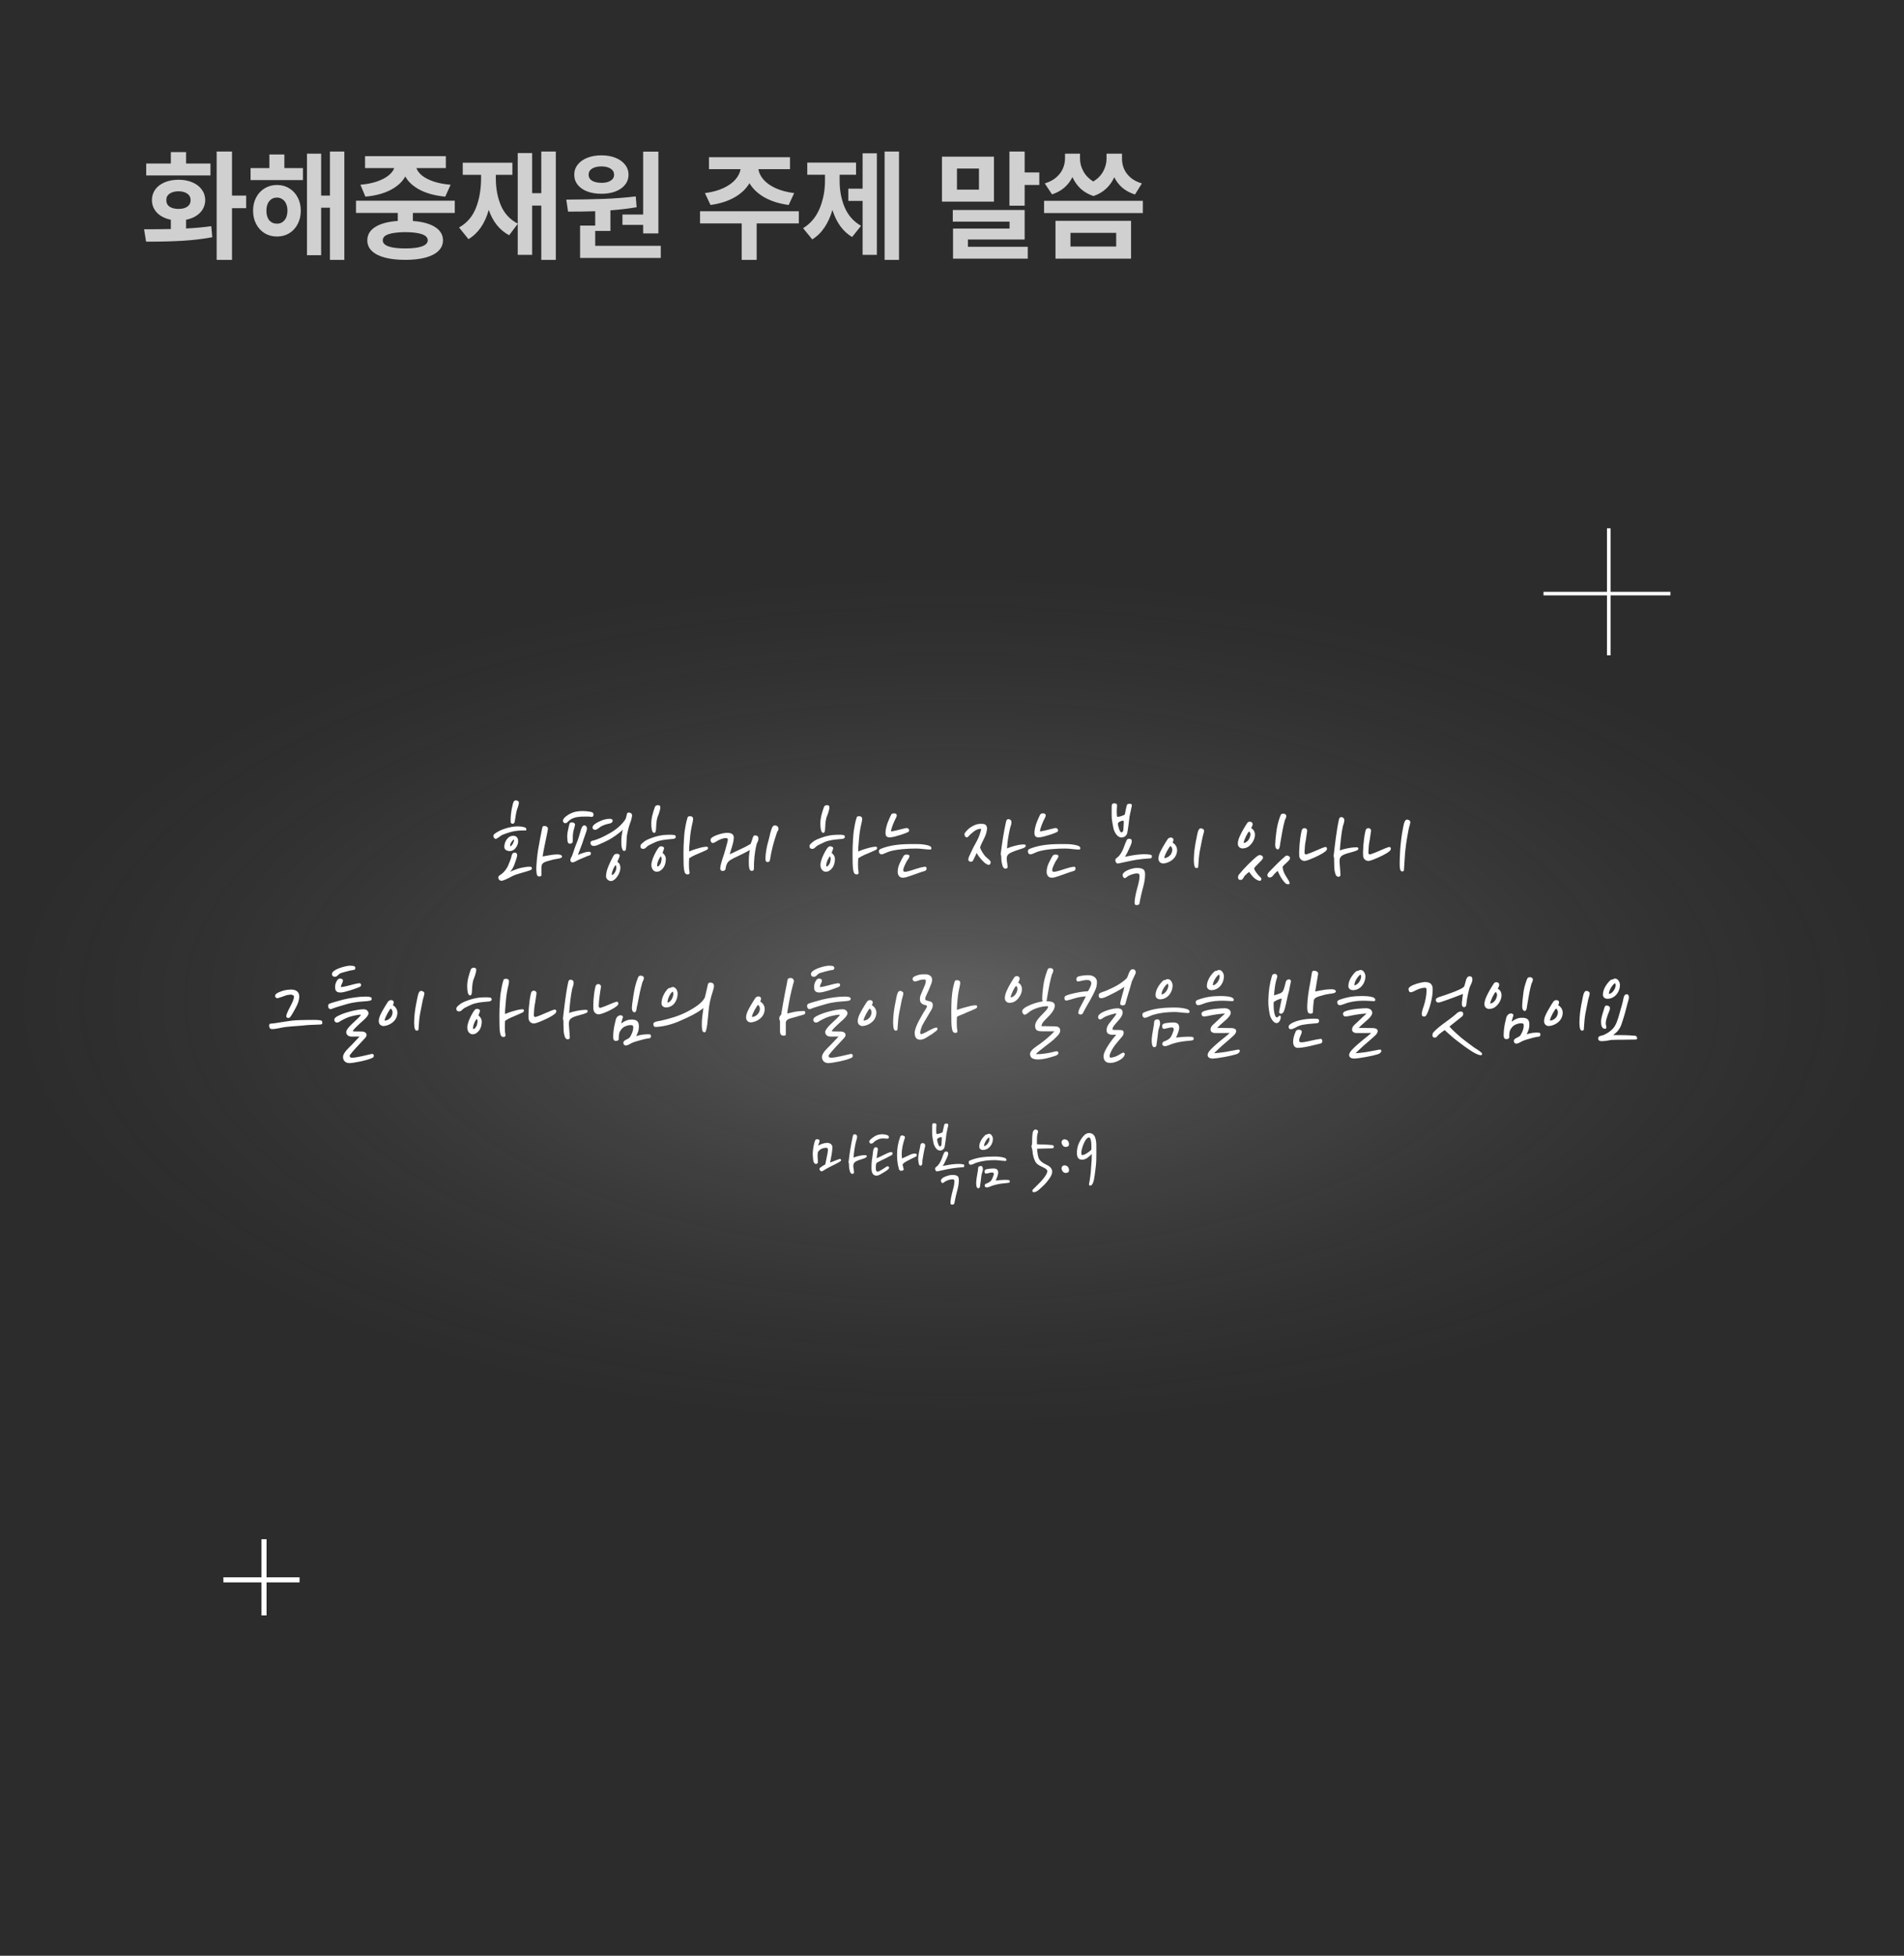 <svg width="375" height="385" viewBox="0 0 375 385" fill="none" xmlns="http://www.w3.org/2000/svg">
<rect width="375" height="385" fill="#2C2C2C"/>
<ellipse cx="187.5" cy="197" rx="187.5" ry="85.462" fill="url(#paint0_radial_441_751)" fill-opacity="0.8"/>
<path d="M45.695 38.5H48.484V40.984H45.695V51.156H42.672V29.828H45.695V38.5ZM28.375 45.133C30.625 45.133 32.383 45.117 33.648 45.086V43.258C32.898 43.109 32.242 42.855 31.68 42.496C31.117 42.137 30.684 41.691 30.379 41.16C30.074 40.629 29.922 40.039 29.922 39.391C29.922 38.609 30.141 37.914 30.578 37.305C31.023 36.695 31.645 36.223 32.441 35.887C33.238 35.551 34.148 35.383 35.172 35.383C36.18 35.383 37.078 35.551 37.867 35.887C38.664 36.223 39.285 36.695 39.73 37.305C40.184 37.914 40.414 38.609 40.422 39.391C40.414 40.039 40.254 40.633 39.941 41.172C39.629 41.703 39.188 42.148 38.617 42.508C38.055 42.867 37.398 43.117 36.648 43.258V44.98C38.547 44.879 40.203 44.727 41.617 44.523L41.805 46.703C39.93 47.047 37.988 47.277 35.98 47.395C33.973 47.512 31.855 47.57 29.629 47.57H28.773L28.375 45.133ZM28.797 32.195H33.648V29.945H36.648V32.195H41.453V34.539H28.797V32.195ZM32.758 39.391C32.75 39.945 32.961 40.375 33.391 40.68C33.828 40.977 34.422 41.125 35.172 41.125C35.898 41.125 36.473 40.977 36.895 40.68C37.324 40.375 37.539 39.945 37.539 39.391C37.539 38.852 37.324 38.43 36.895 38.125C36.465 37.82 35.891 37.664 35.172 37.656C34.43 37.664 33.84 37.82 33.402 38.125C32.965 38.43 32.75 38.852 32.758 39.391ZM59.664 35.453H49.352V33.086H53.055V30.414H56.008V33.086H59.664V35.453ZM49.844 41.477C49.844 40.5 50.047 39.629 50.453 38.863C50.859 38.098 51.418 37.5 52.129 37.07C52.848 36.633 53.656 36.414 54.555 36.414C55.453 36.414 56.258 36.633 56.969 37.07C57.68 37.5 58.234 38.098 58.633 38.863C59.039 39.629 59.242 40.5 59.242 41.477C59.242 42.453 59.039 43.328 58.633 44.102C58.234 44.875 57.68 45.48 56.969 45.918C56.258 46.348 55.453 46.562 54.555 46.562C53.656 46.562 52.848 46.348 52.129 45.918C51.418 45.48 50.859 44.875 50.453 44.102C50.047 43.328 49.844 42.453 49.844 41.477ZM52.469 41.477C52.469 42.281 52.656 42.91 53.031 43.363C53.414 43.809 53.922 44.031 54.555 44.031C55.164 44.031 55.656 43.805 56.031 43.352C56.414 42.898 56.609 42.273 56.617 41.477C56.617 40.953 56.527 40.496 56.348 40.105C56.168 39.715 55.922 39.418 55.609 39.215C55.305 39.004 54.953 38.898 54.555 38.898C53.93 38.898 53.426 39.129 53.043 39.59C52.66 40.051 52.469 40.68 52.469 41.477ZM60.461 30.25H63.25V38.5H64.984V29.828H67.82V51.156H64.984V40.891H63.25V50.242H60.461V30.25ZM89.57 41.922H81.32V43.504C83.188 43.637 84.641 44.031 85.68 44.688C86.719 45.344 87.242 46.219 87.25 47.312C87.242 48.125 86.941 48.82 86.348 49.398C85.754 49.977 84.898 50.414 83.781 50.711C82.672 51.008 81.352 51.156 79.82 51.156C78.266 51.156 76.926 51.008 75.801 50.711C74.684 50.414 73.828 49.977 73.234 49.398C72.641 48.828 72.344 48.133 72.344 47.312C72.344 46.211 72.867 45.332 73.914 44.676C74.961 44.02 76.438 43.625 78.344 43.492V41.922H70.117V39.508H89.57V41.922ZM70.984 36.367C72.25 36.258 73.352 36.039 74.289 35.711C75.227 35.383 75.973 34.992 76.527 34.539C77.09 34.086 77.465 33.602 77.652 33.086H71.898V30.742H87.812V33.086H82.012C82.191 33.602 82.559 34.09 83.113 34.551C83.676 35.004 84.43 35.395 85.375 35.723C86.328 36.043 87.453 36.258 88.75 36.367L87.695 38.711C85.719 38.523 84.059 38.082 82.715 37.387C81.371 36.684 80.406 35.801 79.82 34.738C79.242 35.801 78.281 36.684 76.938 37.387C75.594 38.09 73.938 38.531 71.969 38.711L70.984 36.367ZM75.391 47.312C75.383 47.828 75.75 48.223 76.492 48.496C77.242 48.77 78.352 48.906 79.82 48.906C81.266 48.906 82.363 48.77 83.113 48.496C83.863 48.223 84.242 47.828 84.25 47.312C84.242 46.258 82.766 45.719 79.82 45.695C78.336 45.711 77.223 45.852 76.481 46.117C75.746 46.375 75.383 46.773 75.391 47.312ZM109.469 51.156H106.609V40.469H104.805V50.172H101.969V44.066L100.281 46.305C98.422 45.328 97.082 43.668 96.262 41.324C95.504 44.02 94.172 45.938 92.266 47.078L90.414 44.781C91.945 43.922 93.047 42.652 93.719 40.973C94.398 39.285 94.742 37.328 94.75 35.102V34.422H91.141V32.031H100.914V34.422H97.656V35.102C97.656 37.125 97.996 38.922 98.676 40.492C99.363 42.062 100.461 43.238 101.969 44.02V30.133H104.805V38.031H106.609V29.828H109.469V51.156ZM129.672 45.953H126.672V44.266H122.594V42.227H126.672V29.852H129.672V45.953ZM111.531 39.297C114.211 39.281 116.664 39.234 118.891 39.156C121.117 39.07 123.227 38.906 125.219 38.664L125.383 40.797C123.758 41.07 122.039 41.273 120.227 41.406V45.461H117.227V48.391H130.141V50.781H114.25V44.406H117.227V41.582C115.742 41.637 113.961 41.664 111.883 41.664L111.531 39.297ZM113.102 34.398C113.102 33.648 113.328 32.984 113.781 32.406C114.234 31.828 114.867 31.379 115.68 31.059C116.492 30.738 117.422 30.578 118.469 30.578C119.492 30.578 120.406 30.738 121.211 31.059C122.016 31.379 122.645 31.828 123.098 32.406C123.559 32.984 123.789 33.648 123.789 34.398C123.789 35.148 123.559 35.809 123.098 36.379C122.645 36.949 122.016 37.387 121.211 37.691C120.406 37.996 119.492 38.148 118.469 38.148C117.414 38.148 116.48 37.996 115.668 37.691C114.863 37.387 114.234 36.949 113.781 36.379C113.328 35.809 113.102 35.148 113.102 34.398ZM115.938 34.398C115.93 34.906 116.156 35.301 116.617 35.582C117.086 35.855 117.719 35.992 118.516 35.992C119.234 35.992 119.816 35.852 120.262 35.57C120.715 35.289 120.945 34.898 120.953 34.398C120.945 33.883 120.711 33.48 120.25 33.191C119.797 32.902 119.203 32.758 118.469 32.758C117.695 32.758 117.078 32.902 116.617 33.191C116.156 33.48 115.93 33.883 115.938 34.398ZM157.328 43.984H149.031V51.156H146.078V43.984H137.875V41.594H157.328V43.984ZM138.836 38.008C140.219 37.836 141.418 37.516 142.434 37.047C143.457 36.578 144.254 36.016 144.824 35.359C145.402 34.703 145.746 34.016 145.855 33.297H139.633V30.953H155.594V33.297H149.371C149.473 34.016 149.809 34.703 150.379 35.359C150.949 36.016 151.746 36.578 152.77 37.047C153.793 37.516 155.008 37.836 156.414 38.008L155.336 40.352C153.492 40.102 151.906 39.605 150.578 38.863C149.258 38.113 148.27 37.18 147.613 36.062C146.949 37.18 145.961 38.113 144.648 38.863C143.336 39.605 141.766 40.102 139.938 40.352L138.836 38.008ZM177.062 51.156H174.227V29.828H177.062V51.156ZM158.172 44.922C159.648 44.016 160.734 42.723 161.43 41.043C162.133 39.355 162.484 37.523 162.484 35.547V34.398H158.992V32.008H168.602V34.398H165.367V35.547C165.359 37.477 165.691 39.234 166.363 40.82C167.043 42.406 168.117 43.617 169.586 44.453L167.828 46.656C166.031 45.594 164.738 43.82 163.949 41.336C163.574 42.633 163.055 43.777 162.391 44.77C161.727 45.762 160.922 46.547 159.977 47.125L158.172 44.922ZM167.078 37.141H169.891V30.18H172.703V50.172H169.891V39.555H167.078V37.141ZM201.812 33.953H204.695V36.414H201.812V40.492H198.812V29.828H201.812V33.953ZM185.523 30.836H195.766V39.695H185.523V30.836ZM187.656 41.336H201.812V47.148H190.633V48.578H202.422V50.922H187.703V44.992H198.836V43.633H187.656V41.336ZM192.812 37.328V33.18H188.477V37.328H192.812ZM225.086 41.945H205.633V39.531H225.086V41.945ZM205.773 36.109C206.672 35.836 207.418 35.445 208.012 34.938C208.605 34.422 209.043 33.848 209.324 33.215C209.605 32.574 209.75 31.914 209.758 31.234V30.25H212.711V31.234C212.711 32.078 212.93 32.902 213.367 33.707C213.805 34.512 214.457 35.188 215.324 35.734C216.199 35.195 216.852 34.527 217.281 33.73C217.719 32.926 217.938 32.094 217.938 31.234V30.25H220.984V31.234C220.977 31.93 221.109 32.598 221.383 33.238C221.656 33.879 222.086 34.453 222.672 34.961C223.258 35.461 224 35.844 224.898 36.109L223.539 38.289C222.555 37.977 221.723 37.531 221.043 36.953C220.371 36.367 219.844 35.68 219.461 34.891C219.078 35.742 218.547 36.488 217.867 37.129C217.188 37.77 216.352 38.258 215.359 38.594C214.352 38.258 213.504 37.77 212.816 37.129C212.137 36.48 211.605 35.723 211.223 34.855C210.832 35.652 210.301 36.344 209.629 36.93C208.965 37.508 208.156 37.953 207.203 38.266L205.773 36.109ZM207.883 43.469H222.766V50.922H207.883V43.469ZM219.836 48.531V45.836H210.836V48.531H219.836Z" fill="#D0D0D0"/>
<path d="M105.65 171.54C105.55 170.52 105.83 168.24 105.99 167.22C106.17 166.08 106.57 164.1 106.79 162.98C106.85 162.66 107.07 162.6 107.07 162.6C107.47 162.56 108.01 162.74 107.91 163.26C107.71 164.44 107.01 167.5 106.87 168.6C107.17 168.52 107.89 168.44 108.21 168.36C108.81 168.24 109.23 168.22 109.65 168.2C110.19 168.18 110.69 168.28 110.69 168.64C110.69 168.9 110.19 168.98 110.01 169.02C109.45 169.12 108.97 169.18 108.21 169.42C107.71 169.56 106.81 169.74 106.69 170.34C106.59 171.06 106.67 171.52 106.65 172.22C106.65 172.4 106.53 172.52 106.27 172.54C105.71 172.6 105.69 171.98 105.65 171.54ZM98.15 172.82C98.11 172.52 98.27 172.4 98.57 172.2C98.65 172.16 99.03 171.86 99.09 171.8C99.25 171.64 99.57 171.28 99.65 171.14C99.83 170.84 99.99 170.64 100.09 170.36C100.27 169.9 100.67 169 100.73 168.6C100.77 168.28 100.95 167.86 101.29 167.84C101.83 167.82 101.89 168.22 101.85 168.46C101.79 168.88 101.47 169.78 101.27 170.3C101.09 170.76 100.79 171.32 100.45 171.62C101.51 171.14 102.29 170.9 102.73 170.82C103.25 170.72 103.75 170.62 104.25 170.62C104.45 170.62 104.71 170.62 104.75 170.84C104.81 171.22 104.51 171.28 104.29 171.36C103.91 171.5 103.21 171.7 102.83 171.8C102.51 171.9 102.19 172 101.85 172.1C100.87 172.38 100.57 172.72 99.65 173.1C99.35 173.22 99.29 173.26 98.97 173.36C98.67 173.46 98.21 173.3 98.15 172.82ZM99.57 167.28C99.41 167.14 99.33 166.92 99.33 166.8C99.29 165.94 99.79 164.94 100.53 164.64C101.37 164.3 102.09 164.72 102.05 165.6C102.05 165.82 102.03 165.96 101.97 166.14C101.85 166.56 101.55 167.04 101.21 167.28C100.89 167.5 100.61 167.54 100.37 167.54C100.09 167.54 99.73 167.42 99.57 167.28ZM101.23 165.26C101.07 165.32 100.85 165.56 100.65 165.88C100.55 166.04 100.45 166.38 100.49 166.62C100.69 166.54 100.89 166.34 101.07 165.96C101.21 165.66 101.27 165.44 101.23 165.26ZM97.17 164.6C97.17 164.48 97.23 164.28 97.37 164.18C98.43 163.3 100.53 162.68 101.91 162.68C102.59 162.68 103.33 162.76 103.61 163.04C103.69 163.12 103.69 163.48 103.55 163.48C102.45 163.48 101.57 163.5 100.53 163.8C100.13 163.92 99.49 164.12 98.95 164.34C98.61 164.48 97.93 165.14 97.63 165.14C97.41 165.14 97.17 164.82 97.17 164.6ZM100.59 161.9C100.51 161.1 100.65 159.64 100.97 158.42C101.07 158.04 101.15 157.64 101.51 157.56C101.73 157.52 102.15 157.68 102.19 157.9C102.25 158.24 101.95 159.04 101.83 159.36C101.61 160 101.55 160.9 101.35 161.86C101.31 162.06 101.09 162.14 100.99 162.16C100.77 162.2 100.59 161.98 100.59 161.9ZM112.336 169.34C112.336 169.04 112.456 168.88 112.596 168.62C112.796 168.26 113.076 167.18 113.436 166.3C113.556 166 113.676 165.7 113.776 165.44C113.936 165.06 114.236 163.92 114.356 163.54C114.456 163.18 114.656 162.48 115.076 162.48C115.396 162.48 115.636 162.8 115.596 163.18C115.556 163.64 115.056 164.82 114.936 165.24C114.816 165.74 114.056 167.7 113.816 168.3C114.196 168.14 114.296 168.08 114.516 168.02C115.036 167.86 115.196 167.76 115.816 167.68C115.956 167.66 116.336 167.66 116.356 167.86C116.396 168.08 116.336 168.32 116.176 168.36C115.556 168.54 114.916 168.88 114.376 169.08C114.076 169.18 113.596 169.44 113.336 169.58C113.076 169.72 112.976 169.74 112.836 169.76C112.576 169.8 112.336 169.62 112.336 169.34ZM111.796 165.68C111.756 165.44 111.716 164.88 111.716 164.66C111.736 164.02 111.816 163.58 111.956 163.02C112.036 162.68 112.096 162.32 112.236 162.02C112.296 161.88 112.696 161.88 112.916 161.94C113.076 161.98 113.276 162.16 113.256 162.34C113.216 162.64 113.136 162.88 112.996 163.38C112.796 164.1 112.816 164.78 112.816 165.54C112.816 165.76 112.716 165.98 112.476 166.06C112.116 166.18 111.856 166 111.796 165.68ZM110.916 161.78C110.716 161.3 111.296 160.84 111.536 160.66C112.016 160.28 112.696 159.94 113.416 159.78C113.836 159.72 114.196 159.66 114.676 159.66C115.696 159.66 116.456 159.84 116.576 159.88C116.816 159.98 116.916 160.16 116.896 160.42C116.876 160.66 116.756 160.82 116.536 160.8C115.816 160.72 115.276 160.76 114.476 160.76C113.456 160.84 112.736 161 112.056 161.56C111.916 161.66 111.816 161.86 111.596 161.98C111.176 162.22 110.936 161.82 110.916 161.78ZM119.356 172.54C119.356 171.26 120.116 169.84 120.676 168.74C120.956 168.18 121.136 168.08 121.556 168.08C121.856 168.08 122.096 168.24 122.036 168.52C121.956 168.88 121.696 169.34 121.596 169.64C121.796 169.82 122.096 169.98 122.176 170.64C122.316 171.74 121.236 173.44 120.336 173.44C119.796 173.44 119.356 172.94 119.356 172.54ZM120.516 171.84C120.496 171.9 120.456 172.3 120.576 172.26C120.936 172.14 121.396 171.4 121.396 170.8C121.396 170.72 121.376 170.38 121.236 170.3C120.956 170.62 120.716 171.14 120.516 171.84ZM116.856 163.24C116.656 163.08 116.676 162.84 116.756 162.66C116.976 162.14 118.396 161.5 118.936 161.36C119.396 161.24 119.656 161.18 120.216 161.2C120.556 161.22 120.636 161.36 120.656 161.48C120.696 161.84 120.456 162.04 120.036 162.12C119.436 162.24 118.996 162.38 118.436 162.66C118.116 162.82 117.596 163.36 117.236 163.36C117.056 163.36 116.956 163.32 116.856 163.24ZM122.636 167.34C122.376 166.74 122.376 166.4 122.376 165.74C122.376 165.34 122.376 164.84 122.456 164.42C122.516 164.08 122.556 163.68 122.676 163.3C122.436 163.6 121.776 164.1 121.276 164.46C120.196 165.24 119.496 165.56 118.236 166.12C117.856 166.3 117.216 166.62 116.696 166.5C116.396 166.42 116.216 166.04 116.336 165.72C116.376 165.66 116.416 165.58 116.636 165.52C118.016 165.18 118.976 164.64 120.096 164.02C121.276 163.38 122.456 162.38 123.156 161.32C123.316 161.06 123.416 160.46 123.496 160.16C123.516 160.06 123.656 159.96 123.776 159.96C124.356 159.96 124.536 160.28 124.476 160.66C124.436 160.92 124.376 161.18 124.296 161.48C124.196 161.82 124.036 162.18 123.936 162.52C123.776 163.06 123.696 163.38 123.576 163.96C123.536 164.18 123.436 164.62 123.436 164.84C123.376 165.72 123.396 166.42 123.256 167.28C123.236 167.42 123.076 167.5 122.956 167.5C122.836 167.5 122.696 167.48 122.636 167.34ZM134.613 168.08C134.613 167.72 134.633 166.72 134.633 166.66C134.633 166.14 134.773 164.08 134.853 163.56C134.993 162.66 135.153 161.7 135.453 160.84C135.493 160.72 135.713 160.68 135.973 160.68C136.293 160.68 136.513 160.88 136.513 161.2C136.513 161.4 136.453 161.66 136.413 161.88C136.153 162.94 135.973 163.98 135.893 165.06C135.813 165.9 135.793 166.1 135.733 166.94V167.62C136.333 167.36 136.733 167.22 137.093 167.12C137.513 167 138.293 166.74 139.033 166.68C139.493 166.64 139.513 166.94 139.393 167.14C139.353 167.22 139.233 167.28 139.173 167.32C138.833 167.48 138.573 167.6 138.193 167.76C137.393 168.1 136.413 168.48 135.733 168.96C135.733 169.08 135.693 169.66 135.693 169.78V170.3C135.693 170.46 135.713 171.14 135.733 171.22C135.773 171.54 135.973 172.06 135.553 172.12C135.333 172.16 135.013 172.12 134.873 171.76C134.813 171.6 134.753 171.36 134.713 171.08C134.673 170.72 134.633 170.34 134.633 169.92C134.633 169.82 134.613 168.54 134.613 168.08ZM128.293 170.24C128.313 169.78 128.433 169.4 128.593 168.94C128.733 168.56 129.093 167.82 129.233 167.6C129.393 167.34 129.693 166.74 130.033 166.62C130.153 166.58 130.313 166.6 130.373 166.62C130.653 166.68 130.893 166.82 130.753 167.18C130.673 167.4 130.593 167.6 130.493 167.9C130.593 167.96 130.673 168.06 130.753 168.14C131.073 168.5 131.173 168.84 131.133 169.32C131.053 170.28 130.753 170.96 129.953 171.46C129.753 171.58 129.293 171.66 129.053 171.56C128.473 171.34 128.273 170.72 128.293 170.24ZM126.273 166.98C126.093 166.8 126.093 166.46 126.233 166.26C126.333 166.1 126.873 165.68 126.993 165.58C127.533 165.24 128.033 165.06 128.553 164.88C129.293 164.62 129.953 164.48 130.673 164.38C131.193 164.36 132.173 164.26 132.793 164.38C133.173 164.42 133.293 165.06 132.613 165.14C132.053 165.2 130.733 165.28 130.013 165.48C129.333 165.62 128.993 165.82 128.233 166.18C127.973 166.3 127.653 166.46 127.433 166.66C127.113 166.94 126.993 167.14 126.593 167.1C126.473 167.1 126.353 167.04 126.273 166.98ZM128.273 162.16C128.273 160.98 128.613 159.92 128.973 158.88C129.073 158.6 129.293 158.5 129.613 158.5C129.713 158.5 130.053 158.58 130.053 158.82C130.053 159.14 130.033 159.34 129.913 159.68C129.833 159.96 129.753 160.28 129.613 160.58C129.313 161.26 129.273 162.02 129.233 162.76C129.193 163.4 129.213 163.96 128.813 163.96C128.673 163.96 128.493 163.72 128.433 163.54C128.313 163.1 128.273 162.6 128.273 162.16ZM129.433 170.2C129.433 170.26 129.413 170.48 129.453 170.58C129.553 170.58 129.713 170.52 129.793 170.42C130.153 170.02 130.213 169.8 130.293 169.24C130.333 168.94 130.273 168.74 130.173 168.56C129.853 168.88 129.493 169.64 129.433 170.2ZM147.483 169.4C147.483 168.72 147.543 168.08 147.683 167.32C147.003 167.76 146.023 168.2 145.203 168.6C144.643 168.84 144.163 169.1 143.763 169.36C143.263 169.68 143.003 170.24 142.883 171.1C142.823 171.54 141.743 171.7 141.863 170.82C141.943 170.24 142.083 169.7 142.303 169.04C142.683 167.96 142.963 166.94 143.243 165.86C143.283 165.66 143.343 165.44 143.343 165.4C143.403 165.12 143.243 164.98 143.003 164.98C142.343 164.98 141.702 165.28 141.203 165.58C140.943 165.72 140.743 165.88 140.463 165.94C140.123 166.02 139.943 165.62 139.943 165.32C139.943 164.6 142.283 164 142.943 163.96C143.943 163.9 144.563 164.14 144.523 164.96C144.463 166.1 144.003 167.08 143.723 168.16C144.183 167.98 144.603 167.76 145.023 167.56C146.243 167 147.103 166.58 147.843 166.12C148.003 165.7 148.123 165.38 148.263 164.9C148.283 164.82 148.403 164.6 148.403 164.6C148.503 164.38 149.023 164.44 149.203 164.6C149.363 164.72 149.363 165.06 149.363 165.18C149.363 165.62 149.103 165.84 149.023 166.18C148.603 167.86 148.483 169.36 148.483 171.1C148.483 171.32 148.243 171.44 148.063 171.44C147.783 171.44 147.663 171.24 147.603 171.02C147.463 170.52 147.483 169.94 147.483 169.4ZM150.763 169.1C150.763 168.82 150.763 167.92 151.103 166.42C151.243 165.88 151.343 165.5 151.463 165.06C151.623 164.34 151.783 163.64 152.043 162.98C152.103 162.82 152.203 162.64 152.343 162.56C152.683 162.38 153.323 162.56 153.323 163.14C153.323 163.42 153.243 163.5 153.083 163.72C153.083 163.72 152.983 164.02 152.963 164.06C152.383 165.76 151.943 167.38 151.683 169.1C151.623 169.5 151.562 169.7 151.143 169.7C150.883 169.7 150.763 169.48 150.763 169.1ZM167.914 168.08C167.914 167.72 167.934 166.72 167.934 166.66C167.934 166.14 168.074 164.08 168.154 163.56C168.294 162.66 168.454 161.7 168.754 160.84C168.794 160.72 169.014 160.68 169.274 160.68C169.594 160.68 169.814 160.88 169.814 161.2C169.814 161.4 169.754 161.66 169.714 161.88C169.454 162.94 169.274 163.98 169.194 165.06C169.114 165.9 169.094 166.1 169.034 166.94V167.62C169.634 167.36 170.034 167.22 170.394 167.12C170.814 167 171.594 166.74 172.334 166.68C172.794 166.64 172.814 166.94 172.694 167.14C172.654 167.22 172.534 167.28 172.474 167.32C172.134 167.48 171.874 167.6 171.494 167.76C170.694 168.1 169.714 168.48 169.034 168.96C169.034 169.08 168.994 169.66 168.994 169.78V170.3C168.994 170.46 169.014 171.14 169.034 171.22C169.074 171.54 169.274 172.06 168.854 172.12C168.634 172.16 168.314 172.12 168.174 171.76C168.114 171.6 168.054 171.36 168.014 171.08C167.974 170.72 167.934 170.34 167.934 169.92C167.934 169.82 167.914 168.54 167.914 168.08ZM161.594 170.24C161.614 169.78 161.734 169.4 161.894 168.94C162.034 168.56 162.394 167.82 162.534 167.6C162.694 167.34 162.994 166.74 163.334 166.62C163.454 166.58 163.614 166.6 163.674 166.62C163.954 166.68 164.194 166.82 164.054 167.18C163.974 167.4 163.894 167.6 163.794 167.9C163.894 167.96 163.974 168.06 164.054 168.14C164.374 168.5 164.474 168.84 164.434 169.32C164.354 170.28 164.054 170.96 163.254 171.46C163.054 171.58 162.594 171.66 162.354 171.56C161.774 171.34 161.574 170.72 161.594 170.24ZM159.574 166.98C159.394 166.8 159.394 166.46 159.534 166.26C159.634 166.1 160.174 165.68 160.294 165.58C160.834 165.24 161.334 165.06 161.854 164.88C162.594 164.62 163.254 164.48 163.974 164.38C164.494 164.36 165.474 164.26 166.094 164.38C166.474 164.42 166.594 165.06 165.914 165.14C165.354 165.2 164.034 165.28 163.314 165.48C162.634 165.62 162.294 165.82 161.534 166.18C161.274 166.3 160.954 166.46 160.734 166.66C160.414 166.94 160.294 167.14 159.894 167.1C159.774 167.1 159.654 167.04 159.574 166.98ZM161.574 162.16C161.574 160.98 161.914 159.92 162.274 158.88C162.374 158.6 162.594 158.5 162.914 158.5C163.014 158.5 163.354 158.58 163.354 158.82C163.354 159.14 163.334 159.34 163.214 159.68C163.134 159.96 163.054 160.28 162.914 160.58C162.614 161.26 162.574 162.02 162.534 162.76C162.494 163.4 162.514 163.96 162.114 163.96C161.974 163.96 161.794 163.72 161.734 163.54C161.614 163.1 161.574 162.6 161.574 162.16ZM162.734 170.2C162.734 170.26 162.714 170.48 162.754 170.58C162.854 170.58 163.014 170.52 163.094 170.42C163.454 170.02 163.514 169.8 163.594 169.24C163.634 168.94 163.574 168.74 163.474 168.56C163.154 168.88 162.794 169.64 162.734 170.2ZM176.803 171.64C176.803 170.42 177.403 169.54 177.963 168.5C178.003 168.42 178.163 168.28 178.303 168.26C178.523 168.2 179.023 168.2 179.103 168.44C179.203 168.7 178.903 169.06 178.783 169.26C178.703 169.38 178.583 169.5 178.483 169.74C178.383 169.98 178.203 170.28 178.063 170.64C177.983 170.86 177.903 171.06 177.903 171.3C177.903 171.62 178.143 171.66 178.483 171.6C179.803 171.34 180.863 170.78 182.163 170.62C182.603 170.56 182.623 171.36 182.123 171.46C181.623 171.56 178.923 172.6 178.423 172.7C178.323 172.72 178.023 172.78 177.863 172.78H177.763C177.123 172.78 176.803 172.22 176.803 171.64ZM174.403 163.9C174.403 163.38 174.583 162.72 174.703 162.3C174.803 161.96 175.363 160.64 175.543 160.34C175.663 160.12 175.963 160.12 176.143 160.12C176.483 160.12 176.623 160.32 176.623 160.52C176.623 160.62 176.543 160.84 176.543 160.84C176.063 161.78 175.563 162.9 175.483 163.68C175.823 163.64 176.243 163.54 176.603 163.46C177.303 163.3 177.823 163.14 178.383 163.02C178.783 162.94 179.003 163.16 179.043 163.36C179.103 163.64 178.943 163.74 178.803 163.82C178.603 163.92 177.923 164.18 177.603 164.28C176.803 164.52 175.863 164.84 175.243 164.84C174.503 164.84 174.403 164.44 174.403 163.9ZM173.103 167.54C173.103 167.32 173.323 167.16 173.423 167.12C175.263 166.34 177.423 166.16 179.503 166.16H180.563C181.443 166.16 182.123 166.26 182.623 166.38C183.083 166.48 183.583 166.7 183.403 167.14C183.363 167.24 183.203 167.24 183.083 167.24C182.763 167.24 182.043 167.16 181.503 167.1C181.123 167.06 180.743 167.04 180.363 167.04C178.823 167.04 176.603 167.18 175.163 167.62C174.743 167.74 174.043 168.14 173.683 168.18C173.263 168.22 173.103 167.86 173.103 167.54ZM192.192 168.28C192.092 168.5 191.952 168.76 191.632 169.42C191.532 169.62 191.232 169.7 190.972 169.58C190.912 169.58 190.712 169.46 190.712 169.2C190.712 169 190.792 168.78 190.872 168.6C190.912 168.46 191.372 167.54 191.452 167.36C191.692 166.78 192.112 166.12 192.452 165.44C192.812 164.78 193.132 163.82 193.252 163.18C192.872 163.1 192.312 163.32 191.972 163.56C191.772 163.72 191.312 164.04 190.892 164.48C190.752 164.64 190.612 164.84 190.412 164.84C190.132 164.84 189.952 164.48 189.952 164.26C189.952 163.98 190.192 163.78 190.352 163.58C190.572 163.34 190.832 163.08 191.072 162.92C191.772 162.46 192.392 162.18 193.112 162.18C193.292 162.18 193.552 162.18 193.692 162.2C194.192 162.24 194.472 162.74 194.392 163.28C194.292 163.98 194.092 164.48 193.912 164.86C193.732 165.24 193.632 165.46 193.372 165.98C193.232 166.26 193.092 166.56 193.032 166.84C193.092 167.16 193.652 168.18 194.172 168.68C194.232 168.74 194.772 169.22 194.832 169.26C195.152 169.58 195.192 169.76 195.032 170.06C194.952 170.22 194.772 170.3 194.552 170.22C194.392 170.18 194.092 169.96 193.992 169.9C193.552 169.52 193.052 168.96 192.712 168.48C192.532 168.22 192.372 167.94 192.352 167.9C192.332 167.92 192.292 168.08 192.192 168.28ZM197.272 169.66C197.212 169.44 197.212 168.66 197.192 168.5C197.172 168.34 197.092 168.22 197.112 168.04C197.352 165.94 197.672 163.92 198.132 161.8C198.192 161.56 198.252 161.26 198.592 161.26C198.972 161.26 199.212 161.5 199.212 161.88C199.212 162.34 198.992 162.74 198.912 163.12C198.632 164.36 198.412 165.7 198.332 167.02C198.972 166.72 200.472 166.28 201.372 166.24C201.372 166.24 201.712 166.22 201.852 166.26C201.992 166.3 202.052 166.38 202.012 166.58C201.972 166.76 201.712 166.92 201.312 167.04C200.632 167.24 199.372 167.68 198.912 167.94C198.492 168.18 198.272 168.52 198.272 169.04C198.272 169.6 198.452 170.14 198.452 170.68C198.452 170.9 198.192 171 198.052 171C197.432 171 197.372 170.06 197.272 169.66ZM206.139 171.64C206.139 170.42 206.739 169.54 207.299 168.5C207.339 168.42 207.499 168.28 207.639 168.26C207.859 168.2 208.359 168.2 208.439 168.44C208.539 168.7 208.239 169.06 208.119 169.26C208.039 169.38 207.919 169.5 207.819 169.74C207.719 169.98 207.539 170.28 207.399 170.64C207.319 170.86 207.239 171.06 207.239 171.3C207.239 171.62 207.479 171.66 207.819 171.6C209.139 171.34 210.199 170.78 211.499 170.62C211.939 170.56 211.959 171.36 211.459 171.46C210.959 171.56 208.259 172.6 207.759 172.7C207.659 172.72 207.359 172.78 207.199 172.78H207.099C206.459 172.78 206.139 172.22 206.139 171.64ZM203.739 163.9C203.739 163.38 203.919 162.72 204.039 162.3C204.139 161.96 204.699 160.64 204.879 160.34C204.999 160.12 205.299 160.12 205.479 160.12C205.819 160.12 205.959 160.32 205.959 160.52C205.959 160.62 205.879 160.84 205.879 160.84C205.399 161.78 204.899 162.9 204.819 163.68C205.159 163.64 205.579 163.54 205.939 163.46C206.639 163.3 207.159 163.14 207.719 163.02C208.119 162.94 208.339 163.16 208.379 163.36C208.439 163.64 208.279 163.74 208.139 163.82C207.939 163.92 207.259 164.18 206.939 164.28C206.139 164.52 205.199 164.84 204.579 164.84C203.839 164.84 203.739 164.44 203.739 163.9ZM202.439 167.54C202.439 167.32 202.659 167.16 202.759 167.12C204.599 166.34 206.759 166.16 208.839 166.16H209.899C210.779 166.16 211.459 166.26 211.959 166.38C212.419 166.48 212.919 166.7 212.739 167.14C212.699 167.24 212.539 167.24 212.419 167.24C212.099 167.24 211.379 167.16 210.839 167.1C210.459 167.06 210.079 167.04 209.699 167.04C208.159 167.04 205.939 167.18 204.499 167.62C204.079 167.74 203.379 168.14 203.019 168.18C202.599 168.22 202.439 167.86 202.439 167.54ZM223.468 177.56C223.488 176.96 223.668 176.12 223.768 175.68C223.988 174.68 224.368 173.72 224.428 172.66C224.448 172.34 224.468 172.06 224.148 171.96C224.088 171.94 223.968 171.94 223.928 171.94C223.348 171.94 222.388 172.26 221.988 172.6C221.868 172.7 221.688 172.86 221.528 172.86C221.208 172.86 221.048 172.36 221.128 172.12C221.168 171.98 221.208 171.9 221.488 171.66C221.988 171.24 223.208 170.86 223.888 170.86C224.108 170.86 224.468 170.88 224.628 170.92C225.368 171.08 225.528 171.44 225.528 172.18C225.528 173.18 225.288 174.14 225.008 175.16C224.848 175.76 224.648 176.66 224.528 177.26C224.508 177.38 224.448 177.64 224.428 177.82C224.408 178.14 223.968 178.2 223.728 178.16C223.528 178.12 223.448 177.98 223.468 177.56ZM219.668 169.36C219.628 169.1 219.908 168.92 220.108 168.76C220.608 168.38 221.028 167.58 221.248 167.04C221.488 166.44 221.628 165.94 221.948 165.32C222.028 165.16 222.288 165.1 222.508 165.12C222.848 165.14 222.908 165.42 222.908 165.64C222.908 165.98 222.648 166.52 222.508 166.82C222.308 167.24 222.168 167.52 222.008 167.88C221.908 168.08 221.728 168.42 221.548 168.66C222.528 168.46 223.728 168.24 224.748 168.18C225.508 168.14 226.108 168.14 226.728 168.3C226.948 168.4 226.888 168.92 226.668 168.96C226.428 168.98 225.368 169.06 225.168 169.08C224.868 169.12 224.128 169.2 223.788 169.26C222.608 169.44 221.428 169.76 220.248 169.98C219.948 170.04 219.708 169.78 219.668 169.36ZM218.968 161.06C218.928 160.56 218.948 160.08 218.948 159.6C218.948 159.16 218.928 158.9 218.968 158.52C218.988 158.3 219.128 158.14 219.468 158.14C219.848 158.14 220.028 158.3 220.008 158.6C219.988 158.88 219.948 159.14 219.948 159.6C219.948 159.98 219.948 160.2 219.988 160.66C219.988 160.74 220.088 160.8 220.168 160.8C220.528 160.78 221.048 160.6 221.408 160.44C221.548 160.38 221.568 160.18 221.568 160.18C221.588 160.1 221.648 159.76 221.668 159.68C221.708 159.42 221.868 158.78 221.928 158.54C221.968 158.38 222.088 158.22 222.448 158.22C222.788 158.22 222.988 158.34 222.908 158.68C222.808 159.16 222.728 159.44 222.628 159.98C222.608 160.06 222.488 160.58 222.468 160.76C222.428 161.2 222.128 163.54 222.008 164C221.868 164.54 221.408 164.86 220.868 164.86C220.008 164.86 219.408 163.7 219.268 162.92C219.208 162.54 219.028 161.76 218.968 161.06ZM220.168 162.18C220.168 162.42 220.508 163.86 220.868 163.86C221.108 163.86 221.228 163.6 221.248 163.38C221.268 163.16 221.268 162.92 221.288 162.7C221.288 162.62 221.328 162.1 221.328 162.02V161.78C221.328 161.64 221.328 161.56 221.168 161.56C220.788 161.56 220.168 161.86 220.168 162.18ZM235.168 170.02C235.108 169.44 235.128 168.86 235.168 168.28C235.248 167.14 235.428 166.06 235.668 164.94C235.788 164.38 235.928 163.06 236.488 163.06C236.788 163.06 237.168 163.28 237.148 163.56C237.108 164 236.928 164.42 236.848 164.8C236.268 167.62 236.248 167.84 236.208 168.14C236.088 169 236.068 169.8 235.988 170.68C235.968 170.88 235.708 170.88 235.628 170.88C235.308 170.88 235.208 170.44 235.168 170.02ZM228.168 169.1C228.128 168.24 228.708 167.3 229.168 166.5C229.448 166.04 229.748 165.52 229.988 165.18C230.208 164.88 230.708 164.74 231.008 165.04C231.228 165.26 231.068 165.6 230.948 165.88C231.208 166.02 231.928 166.56 231.828 167.54C231.748 168.3 231.408 168.86 230.848 169.3C230.428 169.64 229.768 169.94 229.148 169.98C228.808 170 228.208 169.8 228.168 169.1ZM230.528 166.54C230.268 166.7 229.348 168.32 229.308 168.9C229.648 168.96 230.688 168.6 230.868 167.5C230.948 167.02 230.728 166.66 230.528 166.54ZM251.158 166.18C251.178 165.62 251.218 165.04 251.298 164.46C251.418 163.42 251.538 162.52 251.878 161.44C252.038 161 252.138 160.6 252.298 160.34C252.418 160.14 252.918 160.12 253.118 160.26C253.218 160.34 253.338 160.48 253.338 160.58C253.358 160.96 253.138 161.22 253.038 161.54C252.698 162.76 252.498 164 252.258 165.38C252.198 165.8 252.098 166.26 252.058 166.62C252.038 166.88 251.858 167.26 251.638 167.22C251.158 167.12 251.138 166.48 251.158 166.18ZM251.638 171.44C251.438 171.6 251.178 171.86 250.998 172.04C250.678 172.38 250.578 172.7 250.078 172.74C249.758 172.76 249.498 172.42 249.678 172.02C249.738 171.92 249.878 171.74 249.938 171.66C251.018 170.54 252.038 169.5 253.178 168.52C253.478 168.26 254.198 168.56 254.058 169.04C253.918 169.54 252.798 170.22 252.618 170.64C252.658 171.78 253.458 172.72 253.818 173.36C253.978 173.66 254.098 174 253.878 174.04C253.638 174.1 253.378 174.06 253.178 173.88C252.938 173.66 252.638 173.28 252.458 173C252.178 172.6 251.718 171.64 251.638 171.44ZM246.018 171.64C245.778 171.82 245.458 172.08 245.198 172.36C244.878 172.68 244.858 173.14 244.438 173.2C244.018 173.28 243.838 173.04 243.838 172.72C243.838 172.46 243.898 172.26 244.118 172.04C244.958 171 246.678 169.24 247.718 168.46C247.818 168.4 248.018 168.32 248.158 168.32C248.398 168.32 248.758 168.52 248.758 168.84C248.758 169.34 246.978 170.62 247.018 171C247.078 171.4 247.838 172.36 248.338 172.78C248.578 173.02 248.338 173.44 248.098 173.4C247.098 173.22 246.438 172.2 246.018 171.64ZM243.798 166.14C243.758 165.28 244.418 164.06 244.878 163.26C245.158 162.8 245.418 162.34 245.658 162C245.878 161.68 246.378 161.68 246.618 161.96C246.698 162.04 246.778 162.34 246.598 162.68C246.538 162.78 246.498 162.86 246.418 163.04C246.678 163.14 247.218 163.58 247.158 164.46C247.138 164.86 246.998 165.46 246.418 166.16C245.918 166.76 245.398 166.98 244.778 167.02C244.438 167.04 243.838 166.84 243.798 166.14ZM245.998 163.7C245.738 163.86 244.978 165.36 244.938 165.94C245.518 165.94 246.198 165.22 246.278 164.32C246.298 164.12 246.218 163.76 245.998 163.7ZM255.91 168.62C255.79 167.86 255.97 165.24 256.31 163.76C256.37 163.5 256.41 163.02 256.97 163.02C257.21 163.02 257.51 163.28 257.45 163.6C257.35 164.12 257.25 165.18 257.13 165.68C257.03 166.14 256.95 167.12 256.93 167.76C256.91 168.14 257.13 168.26 257.35 168.18C258.49 167.82 260.25 166.92 260.99 166.74C261.17 166.7 261.27 166.8 261.33 166.92C261.39 167.08 261.35 167.34 261.13 167.52C260.91 167.72 260.65 167.88 260.39 168.04C259.95 168.32 258.01 169.28 257.11 169.46C256.61 169.56 256.01 169.24 255.91 168.62ZM262.83 171.26C262.77 171.04 262.77 169.06 262.75 168.9C262.73 168.74 262.65 168.62 262.67 168.44C262.91 166.34 263.23 163.52 263.69 161.4C263.75 161.16 263.81 160.86 264.15 160.86C264.53 160.86 264.77 161.1 264.77 161.48C264.77 161.94 264.55 162.34 264.47 162.72C264.19 163.96 263.97 166.1 263.89 167.42C264.53 167.12 266.11 166.82 266.89 166.8C266.89 166.8 267.29 166.78 267.37 166.82C267.49 166.88 267.57 166.92 267.51 167.18C267.41 167.6 265.31 167.86 264.47 168.34C264.05 168.58 263.83 168.92 263.83 169.44C263.83 170 264.01 171.74 264.01 172.28C264.01 172.5 263.75 172.6 263.61 172.6C262.99 172.6 262.93 171.66 262.83 171.26ZM268.488 168.62C268.368 167.86 268.548 165.24 268.888 163.76C268.948 163.5 268.988 163.02 269.548 163.02C269.788 163.02 270.088 163.28 270.028 163.6C269.928 164.12 269.828 165.18 269.708 165.68C269.608 166.14 269.528 167.12 269.508 167.76C269.488 168.14 269.708 168.26 269.928 168.18C271.068 167.82 272.828 166.92 273.568 166.74C273.748 166.7 273.848 166.8 273.908 166.92C273.968 167.08 273.928 167.34 273.708 167.52C273.488 167.72 273.228 167.88 272.968 168.04C272.528 168.32 270.588 169.28 269.688 169.46C269.188 169.56 268.588 169.24 268.488 168.62ZM275.688 170.68C275.628 170.1 275.728 167.94 275.768 167.36C275.848 166.22 276.048 164.34 276.288 163.22C276.408 162.66 276.548 161.34 277.108 161.34C277.408 161.34 277.788 161.56 277.768 161.84C277.728 162.28 277.548 162.7 277.468 163.08C276.928 165.86 276.848 166.92 276.808 167.22C276.688 168.08 276.588 170.46 276.508 171.34C276.488 171.54 276.228 171.54 276.148 171.54C275.828 171.54 275.728 171.1 275.688 170.68ZM53.014 202C52.993 201.84 53.033 201.56 53.214 201.52C53.254 201.52 53.633 201.48 53.673 201.48C54.453 201.4 55.194 201.24 55.953 201.14C56.533 201.06 57.093 200.96 57.673 200.9C58.394 200.82 60.014 200.78 60.754 200.78C61.093 200.78 62.294 200.76 62.633 200.8C62.673 200.8 63.053 200.84 63.154 200.86C63.353 200.88 63.533 201.04 63.474 201.46C63.453 201.62 63.233 201.68 63.074 201.68C62.974 201.68 61.394 201.74 61.194 201.76C60.873 201.78 60.593 201.78 60.273 201.82C59.273 201.94 57.313 202.04 56.313 202.16C55.394 202.26 54.493 202.58 53.574 202.58C53.154 202.58 53.053 202.32 53.014 202ZM56.394 199.94C56.514 199.32 57.033 198.4 57.294 197.9C57.633 197.22 57.894 196.7 57.894 196.18C57.894 195.9 57.453 195.78 57.194 195.8C56.873 195.82 56.434 195.88 56.133 196.02C55.873 196.14 55.133 196.36 54.754 196.48C54.353 196.6 54.033 196.16 54.273 195.78C54.514 195.4 55.673 195.04 55.993 194.96C56.394 194.86 56.913 194.8 57.334 194.8C58.173 194.8 58.934 195.16 58.934 196.12C58.934 196.94 58.673 197.56 58.334 198.22C58.133 198.6 57.493 199.82 57.133 200.24C56.894 200.52 56.294 200.42 56.394 199.94ZM64.619 198.04C64.619 197.88 64.699 197.68 64.839 197.6C65.199 197.42 67.199 196.88 67.579 196.78C68.859 196.46 70.719 196.18 72.039 196.18C72.379 196.18 72.839 196.22 73.019 196.32C73.159 196.38 73.199 196.48 73.199 196.52C73.239 196.72 73.139 196.9 73.019 196.94C72.519 197.08 72.139 197.1 71.519 197.14C70.779 197.18 69.379 197.36 68.599 197.58C68.099 197.74 66.039 198.3 65.499 198.54C65.339 198.62 65.239 198.66 65.099 198.66C64.779 198.66 64.619 198.28 64.619 198.04ZM66.039 194.76C66.019 194.68 65.999 194.4 65.999 194.32C65.999 193.7 66.179 193.34 66.439 192.94C66.499 192.84 66.699 192.64 66.939 192.64C67.319 192.64 67.639 192.78 67.519 193.2C67.439 193.54 67.139 193.92 67.139 194.32C68.279 194.22 69.639 193.68 70.679 193.56C70.939 193.54 71.119 193.62 71.119 193.9V193.98C71.119 194.08 70.999 194.26 70.559 194.4C69.879 194.68 67.819 195.38 67.079 195.38C66.519 195.38 66.199 195.24 66.039 194.76ZM65.379 191.74C65.379 191.52 65.539 191.3 65.819 191.1C66.619 190.52 68.319 190.1 68.959 190.1C69.139 190.1 69.419 190.12 69.539 190.14C69.879 190.18 69.979 190.34 69.979 190.56C69.979 190.74 69.919 190.88 69.739 190.92C69.619 190.94 69.219 191 68.959 191.06C68.399 191.18 67.919 191.34 67.319 191.5C67.039 191.58 66.839 191.7 66.699 191.84C66.419 192.12 66.239 192.28 65.979 192.28C65.619 192.28 65.379 192.12 65.379 191.74ZM67.559 208.02C67.599 207.16 68.959 206.04 69.279 205.68C69.519 205.44 70.479 204.4 70.819 204.06C70.479 204.04 70.179 204.06 69.239 204.06C68.579 204.06 68.139 203.64 68.199 203.1C68.279 202.38 69.879 201.08 70.379 200.58C70.599 200.36 70.999 199.96 71.019 199.92C71.079 199.84 71.039 199.72 70.899 199.74C69.999 199.84 68.899 200.08 68.199 200.42C67.879 200.58 67.519 200.72 67.199 200.92C66.879 201.12 66.659 201.3 66.399 201.3C66.039 201.3 65.839 201.02 65.839 200.76C65.839 200.62 65.939 200.42 66.059 200.32C67.019 199.5 70.299 198.66 71.639 198.68C72.159 198.68 72.579 199.02 72.579 199.48C72.579 200.16 71.099 201.22 70.559 201.78C70.259 202.04 69.819 202.48 69.539 202.86C69.479 202.94 69.499 203.04 69.659 203.04C70.199 203.04 70.739 203.04 71.339 203.06C71.779 203.08 72.179 203.32 72.199 203.68C72.219 203.98 72.059 204.14 71.979 204.26C71.959 204.28 71.559 204.72 71.319 204.98C70.519 205.84 69.659 206.72 68.979 207.6C68.779 207.86 68.839 208.28 69.459 208.22C70.419 208.16 72.119 207.72 73.179 207.48C73.399 207.44 73.519 207.54 73.559 207.6C73.659 207.74 73.679 208.08 73.359 208.24C72.279 208.78 69.479 209.28 68.839 209.28C68.039 209.28 67.539 208.78 67.559 208.02ZM81.603 202.02C81.543 201.44 81.564 200.86 81.603 200.28C81.683 199.14 81.864 198.06 82.103 196.94C82.224 196.38 82.364 195.06 82.924 195.06C83.224 195.06 83.603 195.28 83.584 195.56C83.543 196 83.364 196.42 83.284 196.8C82.704 199.62 82.683 199.84 82.644 200.14C82.523 201 82.504 201.8 82.424 202.68C82.403 202.88 82.144 202.88 82.064 202.88C81.743 202.88 81.644 202.44 81.603 202.02ZM74.603 201.1C74.564 200.24 75.144 199.3 75.603 198.5C75.883 198.04 76.183 197.52 76.424 197.18C76.644 196.88 77.144 196.74 77.444 197.04C77.663 197.26 77.504 197.6 77.383 197.88C77.644 198.02 78.364 198.56 78.263 199.54C78.183 200.3 77.844 200.86 77.284 201.3C76.864 201.64 76.204 201.94 75.584 201.98C75.243 202 74.644 201.8 74.603 201.1ZM76.963 198.54C76.704 198.7 75.784 200.32 75.743 200.9C76.084 200.96 77.124 200.6 77.303 199.5C77.383 199.02 77.163 198.66 76.963 198.54ZM98.354 200.08C98.354 199.72 98.374 198.72 98.374 198.66C98.374 198.14 98.514 196.08 98.594 195.56C98.734 194.66 98.894 193.7 99.194 192.84C99.234 192.72 99.454 192.68 99.714 192.68C100.034 192.68 100.254 192.88 100.254 193.2C100.254 193.4 100.194 193.66 100.154 193.88C99.894 194.94 99.714 195.98 99.634 197.06C99.554 197.9 99.534 198.1 99.474 198.94V199.62C100.074 199.36 100.474 199.22 100.834 199.12C101.254 199 102.034 198.74 102.774 198.68C103.234 198.64 103.254 198.94 103.134 199.14C103.094 199.22 102.974 199.28 102.914 199.32C102.574 199.48 102.314 199.6 101.934 199.76C101.134 200.1 100.154 200.48 99.474 200.96C99.474 201.08 99.434 201.66 99.434 201.78V202.3C99.434 202.46 99.454 203.14 99.474 203.22C99.514 203.54 99.714 204.06 99.294 204.12C99.074 204.16 98.754 204.12 98.614 203.76C98.554 203.6 98.494 203.36 98.454 203.08C98.414 202.72 98.374 202.34 98.374 201.92C98.374 201.82 98.354 200.54 98.354 200.08ZM92.034 202.24C92.054 201.78 92.174 201.4 92.334 200.94C92.474 200.56 92.834 199.82 92.974 199.6C93.134 199.34 93.434 198.74 93.774 198.62C93.894 198.58 94.054 198.6 94.114 198.62C94.394 198.68 94.634 198.82 94.494 199.18C94.414 199.4 94.334 199.6 94.234 199.9C94.334 199.96 94.414 200.06 94.494 200.14C94.814 200.5 94.914 200.84 94.874 201.32C94.794 202.28 94.494 202.96 93.694 203.46C93.494 203.58 93.034 203.66 92.794 203.56C92.214 203.34 92.014 202.72 92.034 202.24ZM90.014 198.98C89.834 198.8 89.834 198.46 89.974 198.26C90.074 198.1 90.614 197.68 90.734 197.58C91.274 197.24 91.774 197.06 92.294 196.88C93.034 196.62 93.694 196.48 94.414 196.38C94.934 196.36 95.914 196.26 96.534 196.38C96.914 196.42 97.034 197.06 96.354 197.14C95.794 197.2 94.474 197.28 93.754 197.48C93.074 197.62 92.734 197.82 91.974 198.18C91.714 198.3 91.394 198.46 91.174 198.66C90.854 198.94 90.734 199.14 90.334 199.1C90.214 199.1 90.094 199.04 90.014 198.98ZM92.014 194.16C92.014 192.98 92.354 191.92 92.714 190.88C92.814 190.6 93.034 190.5 93.354 190.5C93.454 190.5 93.794 190.58 93.794 190.82C93.794 191.14 93.774 191.34 93.654 191.68C93.574 191.96 93.494 192.28 93.354 192.58C93.054 193.26 93.014 194.02 92.974 194.76C92.934 195.4 92.954 195.96 92.554 195.96C92.414 195.96 92.234 195.72 92.174 195.54C92.054 195.1 92.014 194.6 92.014 194.16ZM93.174 202.2C93.174 202.26 93.154 202.48 93.194 202.58C93.294 202.58 93.454 202.52 93.534 202.42C93.894 202.02 93.954 201.8 94.034 201.24C94.074 200.94 94.014 200.74 93.914 200.56C93.594 200.88 93.234 201.64 93.174 202.2ZM104.123 200.62C104.003 199.86 104.183 197.24 104.523 195.76C104.583 195.5 104.623 195.02 105.183 195.02C105.423 195.02 105.723 195.28 105.663 195.6C105.563 196.12 105.463 197.18 105.343 197.68C105.243 198.14 105.163 199.12 105.143 199.76C105.123 200.14 105.343 200.26 105.563 200.18C106.703 199.82 108.463 198.92 109.203 198.74C109.383 198.7 109.483 198.8 109.543 198.92C109.603 199.08 109.563 199.34 109.343 199.52C109.123 199.72 108.863 199.88 108.603 200.04C108.163 200.32 106.223 201.28 105.323 201.46C104.823 201.56 104.223 201.24 104.123 200.62ZM111.043 203.26C110.983 203.04 110.983 201.06 110.963 200.9C110.943 200.74 110.863 200.62 110.883 200.44C111.123 198.34 111.443 195.52 111.903 193.4C111.963 193.16 112.023 192.86 112.363 192.86C112.743 192.86 112.983 193.1 112.983 193.48C112.983 193.94 112.763 194.34 112.683 194.72C112.403 195.96 112.183 198.1 112.103 199.42C112.743 199.12 114.323 198.82 115.103 198.8C115.103 198.8 115.503 198.78 115.583 198.82C115.703 198.88 115.783 198.92 115.723 199.18C115.623 199.6 113.523 199.86 112.683 200.34C112.263 200.58 112.043 200.92 112.043 201.44C112.043 202 112.223 203.74 112.223 204.28C112.223 204.5 111.963 204.6 111.823 204.6C111.203 204.6 111.143 203.66 111.043 203.26ZM124.461 198.24C124.481 197.68 124.541 197.5 124.621 196.92C124.761 195.88 124.981 194.38 125.341 193.32C125.501 192.88 125.621 192.48 125.781 192.22C125.901 192.02 126.401 192.02 126.601 192.16C126.701 192.24 126.821 192.38 126.821 192.48C126.821 192.86 126.601 193.12 126.501 193.44C126.141 194.64 125.841 196.2 125.581 197.58C125.501 198 125.381 198.34 125.361 198.7C125.341 198.96 125.141 199.34 124.921 199.28C124.441 199.18 124.441 198.54 124.461 198.24ZM116.901 198.82C116.781 198.06 116.881 195.94 117.221 194.46C117.281 194.2 117.321 193.72 117.881 193.72C118.121 193.72 118.421 193.98 118.361 194.3C118.261 194.82 118.141 195.68 118.081 196.18C118.021 196.64 117.941 197.32 117.921 197.96C117.901 198.34 118.121 198.46 118.341 198.38C119.481 198.02 120.681 197.38 121.421 197.2C121.601 197.16 121.701 197.26 121.761 197.38C121.821 197.54 121.781 197.8 121.561 197.98C121.341 198.18 121.081 198.34 120.821 198.5C120.381 198.78 119.001 199.48 118.101 199.66C117.601 199.76 117.001 199.44 116.901 198.82ZM122.781 205.18C122.861 204.78 123.561 204.6 123.881 204.36C123.961 204.3 124.061 204.18 124.101 204.12C124.461 203.48 124.721 202.96 124.721 202.2C124.721 201.92 124.601 201.8 124.281 201.8C124.041 201.8 123.761 201.82 123.581 201.88C122.781 202.12 122.501 202.4 122.121 203C121.921 203.32 121.861 203.8 121.861 204.58C121.861 204.78 121.621 204.92 121.281 204.92C120.661 204.92 120.781 204.12 120.781 203.72C120.781 203.3 120.901 202.36 121.021 201.82C121.141 201.36 121.161 201.2 121.281 200.72C121.421 200.2 121.781 199.86 122.261 199.86C122.441 199.86 122.741 200.02 122.681 200.26C122.561 200.74 122.401 201.06 122.361 201.48C122.561 201.34 122.781 201.18 122.961 201.08C123.421 200.86 123.721 200.74 124.161 200.72C124.801 200.7 125.401 200.74 125.681 201.26C125.881 201.64 125.881 202.4 125.701 203.02C125.661 203.16 125.381 203.84 125.301 203.96C125.781 203.82 126.181 203.72 126.521 203.68C127.061 203.62 127.521 203.58 127.981 203.62C128.301 203.64 128.281 204.4 127.921 204.38C127.121 204.48 126.261 204.72 125.441 204.96C125.161 205.04 124.661 205.2 124.421 205.32C124.041 205.52 123.621 205.84 123.181 205.8C122.881 205.78 122.721 205.42 122.781 205.18ZM130.283 197.5C130.283 196.3 131.043 195.1 131.603 194.6C131.763 194.46 131.903 194.52 132.103 194.44C132.203 194.4 132.263 194.3 132.503 194.3C133.063 194.3 133.463 194.98 133.463 195.58C133.463 196.82 132.743 198.26 131.243 198.32C130.723 198.34 130.283 198.04 130.283 197.5ZM132.483 195.2C132.023 195.48 131.463 196.6 131.463 197.36C132.063 197.36 132.623 196.34 132.623 195.58C132.623 195.42 132.563 195.3 132.483 195.2ZM138.223 201.56C138.223 200.48 138.403 199.56 138.543 198.44C137.223 199.5 135.623 200.22 133.943 200.96C132.603 201.56 130.823 202.1 129.163 202.16C128.823 202.18 128.683 201.94 128.683 201.56C128.683 201.1 129.643 201.04 130.203 200.92C132.023 200.5 133.823 199.98 135.463 199.1C136.623 198.48 138.223 197.54 138.803 196.4C138.883 196.22 139.383 193.96 139.423 193.78C139.523 193.36 140.003 193.32 140.423 193.58C140.523 193.64 140.643 193.92 140.623 194.18C140.603 194.56 140.183 195.78 140.083 196.14C139.643 197.74 139.603 198.6 139.443 200.22C139.323 201.5 139.263 202.2 139.023 202.98C138.943 203.26 138.623 203.3 138.423 203.06C138.283 202.92 138.223 202.34 138.223 201.56ZM153.627 201C153.527 200.84 153.467 200.62 153.487 200.4C153.527 199.94 153.827 199.88 153.867 199.66C153.947 199.02 154.487 196.08 154.607 195.46C154.787 194.56 154.967 193.74 155.127 192.82C155.167 192.6 155.527 192.52 155.727 192.52C156.127 192.52 156.367 192.84 156.367 193.12C156.367 193.36 156.247 193.56 156.207 193.74C155.787 195.3 155.467 196.82 155.207 198.44C155.147 198.78 155.067 199.12 155.067 199.52C155.687 199.36 156.067 199.28 156.647 199.16C157.167 199.06 158.167 199 158.427 199.02C158.607 199.04 158.707 199.54 158.387 199.7C158.227 199.78 157.787 199.86 157.427 199.98C157.227 200.06 156.587 200.22 156.387 200.28C155.767 200.48 154.767 200.56 154.767 201.38V203.66C154.767 203.82 154.527 203.88 154.387 203.88C153.627 203.88 153.627 203.34 153.627 202.8V201ZM146.947 200.38C146.907 199.52 147.487 198.58 147.947 197.78C148.227 197.32 148.527 196.8 148.767 196.46C148.987 196.16 149.487 196.02 149.787 196.32C150.007 196.54 149.847 196.88 149.727 197.16C149.987 197.3 150.707 197.84 150.607 198.82C150.527 199.58 150.187 200.14 149.627 200.58C149.207 200.92 148.547 201.22 147.927 201.26C147.587 201.28 146.987 201.08 146.947 200.38ZM149.307 197.82C149.047 197.98 148.127 199.6 148.087 200.18C148.427 200.24 149.467 199.88 149.647 198.78C149.727 198.3 149.507 197.94 149.307 197.82ZM158.955 198.04C158.955 197.88 159.035 197.68 159.175 197.6C159.535 197.42 161.535 196.88 161.915 196.78C163.195 196.46 165.055 196.18 166.375 196.18C166.715 196.18 167.175 196.22 167.355 196.32C167.495 196.38 167.535 196.48 167.535 196.52C167.575 196.72 167.475 196.9 167.355 196.94C166.855 197.08 166.475 197.1 165.855 197.14C165.115 197.18 163.715 197.36 162.935 197.58C162.435 197.74 160.375 198.3 159.835 198.54C159.675 198.62 159.575 198.66 159.435 198.66C159.115 198.66 158.955 198.28 158.955 198.04ZM160.375 194.76C160.355 194.68 160.335 194.4 160.335 194.32C160.335 193.7 160.515 193.34 160.775 192.94C160.835 192.84 161.035 192.64 161.275 192.64C161.655 192.64 161.975 192.78 161.855 193.2C161.775 193.54 161.475 193.92 161.475 194.32C162.615 194.22 163.975 193.68 165.015 193.56C165.275 193.54 165.455 193.62 165.455 193.9V193.98C165.455 194.08 165.335 194.26 164.895 194.4C164.215 194.68 162.155 195.38 161.415 195.38C160.855 195.38 160.535 195.24 160.375 194.76ZM159.715 191.74C159.715 191.52 159.875 191.3 160.155 191.1C160.955 190.52 162.655 190.1 163.295 190.1C163.475 190.1 163.755 190.12 163.875 190.14C164.215 190.18 164.315 190.34 164.315 190.56C164.315 190.74 164.255 190.88 164.075 190.92C163.955 190.94 163.555 191 163.295 191.06C162.735 191.18 162.255 191.34 161.655 191.5C161.375 191.58 161.175 191.7 161.035 191.84C160.755 192.12 160.575 192.28 160.315 192.28C159.955 192.28 159.715 192.12 159.715 191.74ZM161.895 208.02C161.935 207.16 163.295 206.04 163.615 205.68C163.855 205.44 164.815 204.4 165.155 204.06C164.815 204.04 164.515 204.06 163.575 204.06C162.915 204.06 162.475 203.64 162.535 203.1C162.615 202.38 164.215 201.08 164.715 200.58C164.935 200.36 165.335 199.96 165.355 199.92C165.415 199.84 165.375 199.72 165.235 199.74C164.335 199.84 163.235 200.08 162.535 200.42C162.215 200.58 161.855 200.72 161.535 200.92C161.215 201.12 160.995 201.3 160.735 201.3C160.375 201.3 160.175 201.02 160.175 200.76C160.175 200.62 160.275 200.42 160.395 200.32C161.355 199.5 164.635 198.66 165.975 198.68C166.495 198.68 166.915 199.02 166.915 199.48C166.915 200.16 165.435 201.22 164.895 201.78C164.595 202.04 164.155 202.48 163.875 202.86C163.815 202.94 163.835 203.04 163.995 203.04C164.535 203.04 165.075 203.04 165.675 203.06C166.115 203.08 166.515 203.32 166.535 203.68C166.555 203.98 166.395 204.14 166.315 204.26C166.295 204.28 165.895 204.72 165.655 204.98C164.855 205.84 163.995 206.72 163.315 207.6C163.115 207.86 163.175 208.28 163.795 208.22C164.755 208.16 166.455 207.72 167.515 207.48C167.735 207.44 167.855 207.54 167.895 207.6C167.995 207.74 168.015 208.08 167.695 208.24C166.615 208.78 163.815 209.28 163.175 209.28C162.375 209.28 161.875 208.78 161.895 208.02ZM175.939 202.02C175.879 201.44 175.899 200.86 175.939 200.28C176.019 199.14 176.199 198.06 176.439 196.94C176.559 196.38 176.699 195.06 177.259 195.06C177.559 195.06 177.939 195.28 177.919 195.56C177.879 196 177.699 196.42 177.619 196.8C177.039 199.62 177.019 199.84 176.979 200.14C176.859 201 176.839 201.8 176.759 202.68C176.739 202.88 176.479 202.88 176.399 202.88C176.079 202.88 175.979 202.44 175.939 202.02ZM168.939 201.1C168.899 200.24 169.479 199.3 169.939 198.5C170.219 198.04 170.519 197.52 170.759 197.18C170.979 196.88 171.479 196.74 171.779 197.04C171.999 197.26 171.839 197.6 171.719 197.88C171.979 198.02 172.699 198.56 172.599 199.54C172.519 200.3 172.179 200.86 171.619 201.3C171.199 201.64 170.539 201.94 169.919 201.98C169.579 202 168.979 201.8 168.939 201.1ZM171.299 198.54C171.039 198.7 170.119 200.32 170.079 200.9C170.419 200.96 171.459 200.6 171.639 199.5C171.719 199.02 171.499 198.66 171.299 198.54ZM187.36 199.28C187.36 198.92 187.38 197.92 187.38 197.86C187.4 196.3 187.56 194.68 188.06 193.12C188.1 193 188.32 192.96 188.58 192.96C188.9 192.96 189.12 193.16 189.12 193.48C189.12 193.68 189.06 193.94 189.02 194.16C188.66 195.6 188.6 196.6 188.48 198.14V198.82C189.2 198.52 190.12 198.3 190.48 198.2C190.9 198.08 191.3 197.96 192.04 197.9C192.5 197.86 192.52 198.16 192.4 198.36C192.36 198.44 192.24 198.5 192.18 198.54C191.84 198.7 191.58 198.82 191.2 198.98C190.78 199.16 190.36 199.3 189.96 199.52C189.58 199.7 188.8 199.94 188.48 200.16C188.48 200.28 188.44 200.86 188.44 200.98V201.5C188.44 201.66 188.46 202.34 188.48 202.42C188.52 202.74 188.72 203.26 188.3 203.32C188.08 203.36 187.76 203.32 187.62 202.96C187.56 202.8 187.5 202.56 187.46 202.28C187.42 201.92 187.38 201.54 187.38 201.12C187.38 201.02 187.36 199.74 187.36 199.28ZM180.18 203.72C180.16 203.54 180.14 203.34 180.16 203.12C180.22 202.78 180.3 202.5 180.42 202.16C180.68 201.42 181.46 200.06 181.88 199.34C182.24 198.74 182.56 198.34 182.58 198.1C182.58 198.02 182.52 197.96 182.34 197.88C182.22 197.84 181.92 197.8 181.68 197.66C181.44 197.5 181.18 197.28 181.18 196.68C181.18 196.18 181.3 195.96 181.46 195.58C181.68 195.04 182.02 194.26 182.24 193.72C182.3 193.52 182.32 193.36 182.34 193.08C182.36 192.92 182.24 192.82 182.14 192.82C181.88 192.82 181.5 192.82 181.16 192.94C180.86 193.02 180.52 193.2 180.18 193.2C179.94 193.2 179.74 193.02 179.74 192.7C179.74 192.5 179.88 192.38 179.96 192.32C180.08 192.2 180.56 192 180.88 191.92C181.34 191.78 182.16 191.78 182.44 191.8C182.96 191.84 183.58 192.16 183.58 192.84C183.58 193.44 183.32 193.88 183.08 194.48C182.92 195 182.3 196.08 182.24 196.52C182.22 196.76 182.26 196.88 182.46 196.94C182.74 197.04 183.04 197.1 183.2 197.14C183.52 197.24 183.72 197.44 183.72 197.82C183.72 198.12 183.64 198.42 183.48 198.72C183.22 199.18 182.56 200.26 182.46 200.44C182.24 200.86 181.62 201.76 181.48 202.28C181.36 202.62 181.2 203.1 181.26 203.4C181.28 203.54 181.36 203.62 181.5 203.56C182.06 203.38 182.52 203.14 183.06 202.82C183.3 202.7 183.82 202.44 184.04 202.36C184.18 202.32 184.3 202.3 184.42 202.28C184.64 202.28 184.74 202.58 184.5 202.84C184.42 202.94 184.22 203.1 184.12 203.14C183.78 203.42 183.46 203.66 183.04 203.88C182.8 204.06 182.36 204.3 182.14 204.44C181.9 204.52 181.78 204.58 181.56 204.64C180.98 204.74 180.32 204.64 180.18 203.72ZM205.269 196.38C205.289 195.82 205.329 195.24 205.409 194.66C205.529 193.62 205.649 192.92 205.989 191.84C206.149 191.4 206.249 191 206.409 190.74C206.529 190.54 207.029 190.52 207.229 190.66C207.329 190.74 207.449 190.88 207.449 190.98C207.469 191.36 207.249 191.62 207.149 191.94C206.809 193.16 206.609 194.2 206.369 195.58C206.309 196 206.209 196.46 206.169 196.82C206.149 196.9 206.129 197 206.109 197.08C206.569 197.1 207.089 197.18 207.309 197.28C207.609 197.42 207.749 197.72 207.749 197.9C207.749 199.22 206.129 200.34 205.429 201.24C205.289 201.42 205.129 201.76 205.109 202C205.729 202 207.269 202.02 207.709 202.04C208.309 202.06 208.809 202.18 208.809 202.9C208.809 203.52 208.069 204.12 207.489 204.68C207.009 205.14 204.489 206.94 204.009 207.5C204.289 207.52 204.649 207.52 204.929 207.5C206.009 207.4 206.829 207.24 207.669 207.02C207.989 206.94 208.389 206.86 208.449 207.2C208.529 207.64 207.929 207.82 207.669 207.9C206.569 208.24 205.549 208.56 204.409 208.56C203.969 208.56 203.649 208.5 203.289 208.32C203.169 208.26 202.869 208 202.869 207.48C202.869 206.7 204.249 205.92 204.849 205.48C205.749 204.82 206.869 203.9 207.669 203.02H205.469C204.589 203.02 203.869 203.02 203.869 201.96C203.869 200.72 205.569 199.58 206.249 198.6C206.289 198.54 206.469 198.3 206.429 198.16C206.409 198.08 206.249 198.08 206.169 198.08C205.189 198.08 203.789 198.5 202.949 199.04C202.809 199.12 202.329 199.56 201.969 199.72C201.569 199.9 201.249 199.28 201.349 198.94C201.449 198.6 201.949 198.3 202.209 198.16C203.109 197.68 204.229 197.3 205.369 197.12C205.249 196.88 205.249 196.56 205.269 196.38ZM197.909 196.54C197.869 195.68 198.529 194.46 198.989 193.66C199.269 193.2 199.529 192.74 199.769 192.4C199.989 192.08 200.489 192.08 200.729 192.36C200.809 192.44 200.889 192.74 200.709 193.08C200.649 193.18 200.609 193.26 200.529 193.44C200.789 193.54 201.329 193.98 201.269 194.86C201.249 195.26 201.109 195.86 200.529 196.56C200.029 197.16 199.509 197.38 198.889 197.42C198.549 197.44 197.949 197.24 197.909 196.54ZM200.109 194.1C199.849 194.26 199.089 195.76 199.049 196.34C199.629 196.34 200.309 195.62 200.389 194.72C200.409 194.52 200.329 194.16 200.109 194.1ZM212.37 199.32C212.43 198.98 212.55 198.64 212.71 198.36C212.83 198.1 213.61 196.64 213.87 196.14C213.09 196.2 212.39 196.3 211.67 196.52C211.19 196.66 210.69 196.84 210.11 196.96C209.79 197.02 209.59 196.72 209.65 196.38C209.67 196.18 209.81 196.06 210.05 195.96C210.89 195.6 212.73 195.28 213.21 195.22C213.55 195.18 213.95 195.14 214.29 195.12C214.49 194.8 214.93 194 214.93 193.58C214.93 193.1 214.59 192.92 214.11 192.92C213.47 192.92 212.97 193.12 212.43 193.2C212.03 193.26 211.97 192.94 212.01 192.7C212.05 192.38 212.19 192.24 212.71 192.14C213.45 192 214.05 191.96 214.49 191.98C215.29 192.02 216.05 192.46 216.05 193.3C216.05 193.74 215.97 194.26 215.83 194.62C215.27 196.04 214.29 197.56 213.77 198.52C213.71 198.62 213.31 199.42 213.25 199.5C213.03 199.88 212.31 199.72 212.37 199.32ZM221.05 197.92C220.89 197.92 220.59 197.82 220.63 197.52C220.69 197 220.97 196.16 221.11 195.6C221.25 195.1 221.37 194.66 221.45 194.26C220.97 194.62 220.47 194.88 219.69 195.32C219.47 195.44 218.35 195.98 218.13 196.1C217.73 196.28 217.39 196.46 216.93 196.5C216.59 196.54 216.39 196.32 216.39 195.96C216.39 195.84 216.43 195.62 216.63 195.5C216.91 195.34 217.51 195.16 217.87 195.02C219.31 194.4 220.67 193.76 221.87 192.62C222.13 192.32 222.25 191.64 222.51 191.2C222.63 190.98 222.85 190.74 223.25 190.82C223.57 190.88 223.83 191.28 223.61 191.72C223.47 192.04 223.03 192.94 222.93 193.18C222.53 194.68 222.05 196.08 221.65 197.6C221.59 197.82 221.39 197.92 221.05 197.92ZM217.35 207.92C217.35 206.8 219.13 204.5 219.85 203.68C218.99 203.76 217.95 203.76 217.95 202.82C217.95 202.14 218.27 201.7 218.53 201.38C218.75 201.1 219.57 200.08 219.67 199.92C219.77 199.76 219.85 199.68 219.85 199.52C219.69 199.42 218.03 199.92 217.45 200.26C217.25 200.36 216.95 200.68 216.63 200.68C216.35 200.68 216.13 200.24 216.39 199.86C216.95 199.06 219.15 198.5 220.03 198.5C220.71 198.5 221.11 198.72 221.11 199.32C221.11 200.2 219.99 201.14 219.47 201.82C219.29 202.06 219.09 202.36 219.11 202.6C219.11 202.68 219.17 202.74 219.35 202.74C219.77 202.76 220.25 202.74 220.65 202.76C221.01 202.78 221.31 202.86 221.31 203.28C221.31 203.66 221.19 203.8 220.99 204.08C220.79 204.32 219.93 205.3 219.65 205.68C219.21 206.26 218.81 206.92 218.59 207.58C218.59 207.58 218.41 208.2 218.75 208.2C219.33 208.18 220.05 207.9 220.63 207.5C220.97 207.28 221.17 207.18 221.29 207.22C221.59 207.32 221.67 207.64 221.15 208.22C221.01 208.38 220.77 208.54 220.53 208.68C219.95 209.02 219.21 209.3 218.39 209.22C217.87 209.16 217.35 208.84 217.35 207.92ZM224.989 199.72C224.989 199.5 225.209 199.34 225.309 199.3C227.149 198.52 229.129 198.34 231.409 198.34C232.289 198.34 232.969 198.44 233.469 198.56C233.929 198.66 234.429 198.88 234.249 199.32C234.209 199.42 234.049 199.42 233.929 199.42C233.609 199.42 232.889 199.34 232.349 199.28C231.969 199.24 231.589 199.22 231.209 199.22C229.869 199.24 228.489 199.36 227.049 199.8C226.629 199.92 225.929 200.32 225.569 200.36C225.149 200.4 224.989 200.04 224.989 199.72ZM227.589 195.9C227.589 194.7 228.529 193.54 229.089 193.04C229.249 192.9 229.389 192.96 229.589 192.88C229.689 192.84 229.749 192.74 229.989 192.74C230.549 192.74 230.949 193.42 230.949 194.02C230.949 195.26 230.049 196.66 228.549 196.72C228.029 196.74 227.589 196.44 227.589 195.9ZM229.969 193.64C229.509 193.92 228.769 195 228.769 195.76C229.369 195.76 230.109 194.78 230.109 194.02C230.109 193.86 230.049 193.74 229.969 193.64ZM231.149 202.84C231.229 202.52 231.129 202.26 230.809 202.26C230.349 202.26 230.009 202.4 229.389 202.52C229.049 202.58 228.889 202.4 228.889 201.96C228.889 201.48 229.489 201.44 229.789 201.38C230.109 201.32 230.729 201.28 231.009 201.28C231.869 201.26 232.229 201.58 232.249 202.26C232.269 202.72 231.949 203.58 231.629 204.26C232.449 204.14 233.089 204.1 233.949 204.08C234.209 204.08 234.469 204.08 234.689 204.1C235.269 204.14 235.189 204.72 234.849 204.8C234.629 204.84 234.169 204.88 233.969 204.9C232.909 205 232.089 205.12 231.029 205.44C230.469 205.6 230.009 205.88 229.549 205.94C229.389 205.96 229.129 205.9 229.029 205.8C228.909 205.66 228.869 205.36 229.029 205.18C229.069 205.06 229.429 204.96 229.649 204.86C229.889 204.74 230.289 204.54 230.509 204.26C230.749 203.96 230.969 203.36 231.149 202.84ZM226.869 205.4C226.709 204.46 227.109 202.76 227.269 201.7C227.329 201.22 227.209 200.78 227.829 200.68C228.289 200.6 228.409 200.88 228.469 201.26C228.569 201.8 228.209 202.4 228.129 202.9C228.029 203.7 227.889 205.04 227.749 205.84C227.709 206.02 227.549 206.12 227.409 206.14C226.989 206.2 226.909 205.72 226.869 205.4ZM237.854 207.56C237.934 207 238.914 206.12 239.654 205.48C240.494 204.72 241.814 203.78 242.174 203.34C241.154 203.38 240.334 203.36 239.354 203.36C238.154 203.36 238.234 202.3 238.894 201.74C239.154 201.52 240.334 200.38 240.654 200.08C240.854 199.88 241.194 199.68 241.214 199.52C240.194 199.58 239.434 199.7 238.874 199.8C238.434 199.88 237.754 200.06 237.154 200.1C236.794 200.14 236.634 199.82 236.634 199.54C236.634 199.34 236.874 199.1 237.274 199C238.454 198.6 240.634 198.48 241.194 198.48C241.854 198.48 242.394 198.8 242.394 199.38C242.394 200.18 240.994 201.1 240.194 201.88C240.114 201.98 239.934 202.14 239.714 202.34C240.134 202.36 240.514 202.36 240.934 202.36C241.094 202.36 242.334 202.38 242.394 202.38C243.914 202.38 243.574 203.34 242.914 203.9C242.834 204 241.374 205.28 241.114 205.48C240.754 205.76 239.654 206.82 239.114 207.32C239.554 207.32 240.334 207.22 240.954 207.14C241.714 207.04 243.054 206.74 243.294 206.72C243.434 206.68 243.754 206.62 243.994 206.62C244.254 206.62 244.374 207.26 243.474 207.54C242.394 207.88 239.914 208.34 238.894 208.38C238.214 208.4 237.774 208.1 237.854 207.56ZM235.494 197.24C235.514 197.02 235.754 196.88 235.854 196.84C237.734 196.16 238.994 196.1 240.114 196.08C240.994 196.06 241.674 196.12 242.174 196.22C242.634 196.32 243.134 196.54 242.954 196.98C242.914 197.08 242.754 197.08 242.634 197.08C242.314 197.08 241.594 197 241.054 197C239.874 196.98 238.794 197.06 237.554 197.4C237.134 197.52 236.414 197.86 236.054 197.88C235.634 197.9 235.494 197.56 235.494 197.24ZM237.694 194.1C237.694 192.9 238.634 191.74 239.194 191.24C239.354 191.1 239.494 191.16 239.694 191.08C239.794 191.04 239.854 190.94 240.094 190.94C240.654 190.94 241.054 191.62 241.054 192.22C241.054 193.46 240.154 194.86 238.654 194.92C238.134 194.94 237.694 194.64 237.694 194.1ZM240.074 191.84C239.614 192.12 238.874 193.2 238.874 193.96C239.474 193.96 240.214 192.98 240.214 192.22C240.214 192.06 240.154 191.94 240.074 191.84ZM254.682 205.06C254.682 204.32 254.942 203.62 255.242 202.96C255.322 202.8 255.622 202.68 255.842 202.7C256.222 202.72 256.422 202.88 256.382 203.16C256.322 203.62 256.082 203.92 255.942 204.4C255.882 204.56 255.802 205.04 256.022 205.14C256.202 205.22 256.662 205.18 256.742 205.16C258.002 204.96 258.702 204.7 260.082 204.5C260.482 204.44 260.622 205.3 260.102 205.42C258.482 205.8 257.262 206.16 255.962 206.26C255.822 206.28 255.462 206.32 255.222 206.2C254.842 206.02 254.682 205.62 254.682 205.06ZM253.822 202C253.862 201.78 254.062 201.66 254.182 201.58C255.262 200.78 257.782 200.42 259.462 200.56C259.922 200.6 259.922 201.36 259.422 201.42C258.282 201.54 256.742 201.6 255.842 201.94C255.362 202.12 254.622 202.68 254.122 202.6C253.862 202.56 253.742 202.24 253.822 202ZM257.482 198.74C257.382 197.72 257.642 195.72 257.822 194.7C258.042 193.56 258.202 192.6 258.382 191.48C258.422 191.16 258.662 191.1 258.662 191.1C259.062 191.06 259.702 191.24 259.602 191.76C259.422 192.94 259.202 194.08 259.042 195.18C259.342 195.1 259.962 195.02 260.282 194.94C260.882 194.82 261.382 194.76 262.062 194.74C262.602 194.72 263.102 194.82 263.102 195.18C263.102 195.44 262.602 195.54 262.422 195.56C261.642 195.66 261.042 195.76 260.282 196C259.782 196.14 258.882 196.32 258.762 196.92C258.662 197.64 258.602 198.52 258.582 199.22C258.582 199.4 258.462 199.52 258.202 199.54C257.642 199.6 257.522 199.18 257.482 198.74ZM249.802 196.92C249.842 195.18 250.042 193.68 250.522 192.08C250.602 191.8 250.842 191.72 251.102 191.72C251.402 191.72 251.562 191.96 251.562 192.18C251.562 192.4 251.442 192.66 251.402 192.8C251.162 193.7 251.042 194.46 250.922 195.94C251.182 195.88 251.782 195.68 252.042 195.58C252.322 195.48 252.582 195.3 252.702 195.06C252.902 194.66 253.102 193.9 253.202 193.44C253.302 192.94 253.562 192.8 253.882 192.8C254.142 192.8 254.282 192.98 254.242 193.26C254.182 193.62 254.102 193.84 254.042 194.2C253.982 194.56 253.922 194.92 253.822 195.3C253.802 195.4 253.682 195.84 253.642 195.96C253.522 196.52 253.362 197.26 253.242 197.78C253.002 198.76 252.842 199.56 252.282 199.56C251.962 199.56 251.882 199.32 251.942 199.04C252.102 198.22 252.362 196.98 252.442 196.58C252.042 196.58 251.022 197.08 250.862 197.28C250.842 197.64 250.842 197.78 250.862 198.46C250.862 198.62 250.942 199.3 251.002 199.48C251.082 199.8 251.222 200.3 251.502 200.28C251.702 200.26 251.922 199.92 252.082 199.92C252.242 199.92 252.262 200.12 252.242 200.38C252.202 200.8 251.882 201.4 251.442 201.4C250.722 201.4 250.182 200.22 250.082 199.72C249.882 198.62 249.782 198.02 249.802 196.92ZM265.725 207.56C265.805 207 266.785 206.12 267.525 205.48C268.365 204.72 269.685 203.78 270.045 203.34C269.025 203.38 268.205 203.36 267.225 203.36C266.025 203.36 266.105 202.3 266.765 201.74C267.025 201.52 268.205 200.38 268.525 200.08C268.725 199.88 269.065 199.68 269.085 199.52C268.065 199.58 267.305 199.7 266.745 199.8C266.305 199.88 265.625 200.06 265.025 200.1C264.665 200.14 264.505 199.82 264.505 199.54C264.505 199.34 264.745 199.1 265.145 199C266.325 198.6 268.505 198.48 269.065 198.48C269.725 198.48 270.265 198.8 270.265 199.38C270.265 200.18 268.865 201.1 268.065 201.88C267.985 201.98 267.805 202.14 267.585 202.34C268.005 202.36 268.385 202.36 268.805 202.36C268.965 202.36 270.205 202.38 270.265 202.38C271.785 202.38 271.445 203.34 270.785 203.9C270.705 204 269.245 205.28 268.985 205.48C268.625 205.76 267.525 206.82 266.985 207.32C267.425 207.32 268.205 207.22 268.825 207.14C269.585 207.04 270.925 206.74 271.165 206.72C271.305 206.68 271.625 206.62 271.865 206.62C272.125 206.62 272.245 207.26 271.345 207.54C270.265 207.88 267.785 208.34 266.765 208.38C266.085 208.4 265.645 208.1 265.725 207.56ZM263.365 197.24C263.385 197.02 263.625 196.88 263.725 196.84C265.605 196.16 266.865 196.1 267.985 196.08C268.865 196.06 269.545 196.12 270.045 196.22C270.505 196.32 271.005 196.54 270.825 196.98C270.785 197.08 270.625 197.08 270.505 197.08C270.185 197.08 269.465 197 268.925 197C267.745 196.98 266.665 197.06 265.425 197.4C265.005 197.52 264.285 197.86 263.925 197.88C263.505 197.9 263.365 197.56 263.365 197.24ZM265.565 194.1C265.565 192.9 266.505 191.74 267.065 191.24C267.225 191.1 267.365 191.16 267.565 191.08C267.665 191.04 267.725 190.94 267.965 190.94C268.525 190.94 268.925 191.62 268.925 192.22C268.925 193.46 268.025 194.86 266.525 194.92C266.005 194.94 265.565 194.64 265.565 194.1ZM267.945 191.84C267.485 192.12 266.745 193.2 266.745 193.96C267.345 193.96 268.085 192.98 268.085 192.22C268.085 192.06 268.025 191.94 267.945 191.84ZM284.533 202.78C284.273 202.94 283.693 203.38 283.393 203.64C283.113 203.86 283.013 204.26 282.553 204.26C281.973 204.26 282.053 203.5 282.353 203.18C283.493 201.94 285.253 200.9 286.553 199.8C286.933 199.48 287.193 199.12 287.773 199.12C287.973 199.12 288.153 199.28 288.193 199.52C288.213 199.62 288.173 199.94 287.933 200.12C287.073 200.84 286.313 201.38 285.473 202.08C286.073 202.8 287.753 204.32 288.793 205.06C289.453 205.52 289.973 205.98 290.593 206.38C290.893 206.56 291.913 207.18 291.913 207.46C291.913 207.64 291.773 207.74 291.573 207.72C290.713 207.64 289.133 206.48 288.213 205.82C287.913 205.6 286.393 204.46 286.053 204.14C285.673 203.8 284.773 203.02 284.533 202.78ZM281.753 197.6C281.633 198.04 281.513 198.5 281.333 198.94C281.113 199.48 280.893 200.12 280.533 200.12C280.093 200.12 279.973 199.88 280.033 199.44C280.113 198.9 280.233 198.54 280.393 198.1C280.733 197.14 280.973 195.8 280.973 194.86C280.973 194.52 280.813 194.42 280.533 194.44C279.933 194.48 279.293 194.72 278.833 194.96C278.553 195.1 278.253 195.26 277.993 195.32C277.633 195.4 277.413 195.14 277.413 194.7C277.413 194.42 277.793 194.14 278.293 193.92C279.153 193.54 280.413 193.28 280.833 193.32C281.633 193.4 281.933 193.66 282.113 194.2C282.173 194.36 282.173 194.76 282.173 194.86C282.173 195.76 282.013 196.62 281.753 197.6ZM288.133 195.66C287.793 195.8 287.193 196.02 286.573 196.26C286.453 196.3 285.433 196.7 284.873 196.88C284.513 197 283.813 197.26 283.493 197.34C283.133 197.4 282.813 197.28 282.793 196.86C282.773 196.54 283.133 196.38 283.413 196.28C283.573 196.22 284.553 195.9 284.633 195.88C285.153 195.7 285.513 195.56 285.753 195.48C286.693 195.14 288.253 194.54 288.413 194.12C288.513 193.84 288.693 193 288.833 192.66C288.973 192.4 289.113 192.18 289.473 192.18C289.793 192.18 289.973 192.38 289.993 192.72C290.033 193.4 289.573 193.86 289.353 194.7C289.133 195.56 288.913 196.62 288.833 197.46C288.813 197.66 288.793 197.86 288.753 197.98C288.633 198.36 288.053 198.36 287.953 197.94C287.913 197.78 287.913 197.46 287.933 197.26C288.013 196.64 288.053 196.26 288.133 195.66ZM299.803 197.98C299.823 197.42 299.863 196.84 299.943 196.26C300.063 195.22 300.103 194.72 300.443 193.64C300.603 193.2 300.703 192.8 300.863 192.54C300.983 192.34 301.483 192.32 301.683 192.46C301.783 192.54 301.903 192.68 301.903 192.78C301.923 193.16 301.703 193.42 301.603 193.74C301.263 194.96 301.143 195.8 300.903 197.18C300.843 197.6 300.743 198.06 300.703 198.42C300.683 198.68 300.503 199.06 300.283 199.02C299.803 198.92 299.783 198.28 299.803 197.98ZM298.163 204.82C298.243 204.42 298.943 204.24 299.263 204C299.343 203.94 299.443 203.82 299.483 203.76C299.843 203.12 300.103 202.6 300.103 201.84C300.103 201.56 299.983 201.44 299.663 201.44C299.423 201.44 299.143 201.46 298.963 201.52C298.163 201.76 297.883 202.04 297.503 202.64C297.303 202.96 297.243 203.44 297.243 204.22C297.243 204.42 297.003 204.56 296.663 204.56C296.043 204.56 296.163 203.76 296.163 203.36C296.163 202.94 296.283 202 296.403 201.46C296.523 201 296.543 200.84 296.663 200.36C296.803 199.84 297.163 199.5 297.643 199.5C297.823 199.5 298.123 199.66 298.063 199.9C297.943 200.38 297.783 200.7 297.743 201.12C297.943 200.98 298.163 200.82 298.343 200.72C298.803 200.5 299.103 200.38 299.543 200.36C300.183 200.34 300.783 200.38 301.063 200.9C301.263 201.28 301.263 202.04 301.083 202.66C301.043 202.8 300.763 203.48 300.683 203.6C301.163 203.46 301.563 203.36 301.903 203.32C302.443 203.26 302.703 203.26 303.163 203.3C303.483 203.32 303.463 204.08 303.103 204.06C302.303 204.16 301.643 204.36 300.823 204.6C300.543 204.68 300.043 204.84 299.803 204.96C299.423 205.16 299.003 205.48 298.563 205.44C298.263 205.42 298.103 205.06 298.163 204.82ZM292.363 197.74C292.323 196.88 292.983 195.66 293.443 194.86C293.723 194.4 293.983 193.94 294.223 193.6C294.443 193.28 294.943 193.28 295.183 193.56C295.263 193.64 295.343 193.94 295.163 194.28C295.103 194.38 295.063 194.46 294.983 194.64C295.243 194.74 295.783 195.18 295.723 196.06C295.703 196.46 295.563 197.06 294.983 197.76C294.483 198.36 293.963 198.58 293.343 198.62C293.003 198.64 292.403 198.44 292.363 197.74ZM294.563 195.3C294.303 195.46 293.543 196.96 293.503 197.54C294.083 197.54 294.763 196.82 294.843 195.92C294.863 195.72 294.783 195.36 294.563 195.3ZM311.115 202.02C311.055 201.44 311.075 200.86 311.115 200.28C311.195 199.14 311.375 198.06 311.615 196.94C311.735 196.38 311.875 195.06 312.435 195.06C312.735 195.06 313.115 195.28 313.095 195.56C313.055 196 312.875 196.42 312.795 196.8C312.215 199.62 312.195 199.84 312.155 200.14C312.035 201 312.015 201.8 311.935 202.68C311.915 202.88 311.655 202.88 311.575 202.88C311.255 202.88 311.155 202.44 311.115 202.02ZM304.115 201.1C304.075 200.24 304.655 199.3 305.115 198.5C305.395 198.04 305.695 197.52 305.935 197.18C306.155 196.88 306.655 196.74 306.955 197.04C307.175 197.26 307.015 197.6 306.895 197.88C307.155 198.02 307.875 198.56 307.775 199.54C307.695 200.3 307.355 200.86 306.795 201.3C306.375 201.64 305.715 201.94 305.095 201.98C304.755 202 304.155 201.8 304.115 201.1ZM306.475 198.54C306.215 198.7 305.295 200.32 305.255 200.9C305.595 200.96 306.635 200.6 306.815 199.5C306.895 199.02 306.675 198.66 306.475 198.54ZM314.776 204.52C314.776 204.32 314.776 204.14 314.976 204.02C315.216 203.88 315.596 203.86 315.916 203.72C316.736 203.34 317.656 202.7 318.096 201.9C318.596 201.02 318.896 199.76 319.176 198.76C319.336 198.22 319.536 197.56 319.636 197.08C319.736 196.64 319.796 195.72 320.376 195.72C320.696 195.72 320.816 196.02 320.816 196.28C320.816 196.72 320.676 197.02 320.576 197.4C320.236 198.7 320.036 199.58 319.596 200.9C319.336 201.66 319.256 202.14 318.716 202.84C318.476 203.16 317.996 203.54 317.716 203.76C318.256 203.76 318.896 203.78 320.096 203.78C320.616 203.78 321.656 203.86 322.056 203.9C322.256 203.92 322.436 204.1 322.436 204.38C322.436 204.6 322.296 204.66 322.036 204.64C321.416 204.64 320.436 204.68 319.596 204.68C318.876 204.68 318.176 204.68 317.356 204.72C316.716 204.84 316.036 204.96 315.416 204.96C315.156 204.96 314.776 204.84 314.776 204.52ZM315.336 201.14C315.336 200.28 315.736 199.26 315.976 198.44C316.056 198.2 316.116 197.94 316.416 197.94C316.736 197.94 317.076 198.12 317.076 198.44C317.076 198.94 316.796 199.32 316.636 199.82C316.476 200.3 316.256 200.96 316.256 201.46C316.256 201.78 316.376 201.96 316.376 202.22C316.376 202.46 316.276 202.52 316.096 202.52C315.416 202.52 315.336 201.66 315.336 201.14ZM315.696 195.8C315.696 194.6 316.636 193.44 317.196 192.94C317.356 192.8 317.496 192.86 317.696 192.78C317.796 192.74 317.856 192.64 318.096 192.64C318.656 192.64 319.056 193.32 319.056 193.92C319.056 195.16 318.156 196.56 316.656 196.62C316.136 196.64 315.696 196.34 315.696 195.8ZM318.076 193.54C317.616 193.82 316.876 194.9 316.876 195.66C317.476 195.66 318.216 194.68 318.216 193.92C318.216 193.76 318.156 193.64 318.076 193.54Z" fill="white"/>
<path d="M161.502 229.896C161.934 229.56 162.078 229.48 162.542 229.224C162.574 229.016 162.638 228.712 162.702 228.44C162.83 227.672 162.99 227.224 163.07 226.408C163.102 226.056 162.91 225.928 162.622 225.944C162.142 225.976 161.438 226.184 161.102 226.792C161.07 226.856 161.006 227.272 161.022 227.528C161.054 227.992 161.07 228.296 161.086 228.712C161.102 229.112 160.798 229.128 160.686 229.128C160.35 229.128 160.206 228.648 160.174 228.424C160.158 228.328 160.126 228.072 160.126 228.024C160.078 227.528 160.046 227.048 160.11 226.536C160.19 225.832 160.286 225.128 160.558 224.472C160.638 224.248 160.99 224.216 161.214 224.312C161.39 224.36 161.438 224.536 161.406 224.664C161.374 224.824 161.342 224.92 161.278 225.064C161.214 225.256 161.182 225.304 161.15 225.512C161.742 225.208 162.19 225.032 162.814 224.984C163.438 224.936 163.998 225.304 163.95 225.944C163.854 227.08 163.742 227.608 163.582 228.376C163.534 228.568 163.502 228.712 163.502 228.84C163.758 228.744 163.966 228.68 164.046 228.648C164.494 228.472 165.15 228.2 165.358 228.152C165.646 228.088 165.71 228.424 165.598 228.552C165.406 228.744 163.934 229.464 163.742 229.56C163.342 229.752 163.15 229.88 162.718 230.104C162.558 230.2 162.094 230.504 161.902 230.584C161.598 230.664 161.214 230.136 161.502 229.896ZM167.262 230.008C167.214 229.832 167.214 229.208 167.198 229.08C167.182 228.952 167.118 228.856 167.134 228.712C167.326 227.032 167.582 225.416 167.95 223.72C167.998 223.528 168.046 223.288 168.318 223.288C168.622 223.288 168.814 223.48 168.814 223.784C168.814 224.152 168.638 224.472 168.574 224.776C168.35 225.768 168.174 226.84 168.11 227.896C168.622 227.656 169.566 227.416 170.19 227.4C170.19 227.4 170.51 227.384 170.574 227.416C170.67 227.464 170.734 227.496 170.686 227.704C170.606 228.04 169.246 228.248 168.574 228.632C168.238 228.824 168.062 229.096 168.062 229.512C168.062 229.96 168.206 230.392 168.206 230.824C168.206 231 167.998 231.08 167.886 231.08C167.39 231.08 167.342 230.328 167.262 230.008ZM171.645 230.072C171.629 229.368 171.661 228.6 171.821 227.736C171.901 227.272 171.917 226.696 172.029 226.296C172.045 226.232 172.125 225.992 172.269 225.912C172.557 225.736 172.941 225.896 172.893 226.296C172.845 226.744 172.717 227.528 172.653 228.008C172.829 227.944 173.341 227.704 173.405 227.672C173.789 227.48 174.333 227.208 174.733 227.032C174.957 226.936 175.261 226.792 175.549 226.792C175.741 226.792 175.805 226.984 175.789 227.144C175.773 227.256 175.677 227.352 175.549 227.432C175.213 227.624 174.925 227.768 174.541 227.96C174.157 228.152 173.261 228.568 172.829 228.808C172.637 228.92 172.557 229.032 172.525 229.32C172.493 229.576 172.493 229.928 172.509 230.184C172.541 230.632 172.813 230.728 173.069 230.6C173.485 230.392 174.157 229.992 174.541 229.704C174.605 229.656 174.749 229.576 174.909 229.608C175.053 229.64 175.133 229.752 175.117 229.88C175.101 230.088 174.861 230.248 174.621 230.44C174.365 230.632 173.741 230.984 173.453 231.144C173.181 231.304 172.909 231.432 172.621 231.432C171.885 231.432 171.661 230.792 171.645 230.072ZM171.325 224.44C171.421 224.328 171.645 224.12 171.693 224.088C172.077 223.8 172.413 223.56 172.829 223.432C173.405 223.256 173.805 223.272 174.157 223.32C174.845 223.416 175.069 223.576 175.069 223.864C175.069 224.072 174.941 224.152 174.749 224.152C174.445 224.152 174.173 224.104 173.885 224.104C173.725 224.104 173.405 224.136 173.165 224.216C172.877 224.312 172.461 224.52 172.269 224.696C172.061 224.888 171.885 225.096 171.629 225.128C171.165 225.128 171.133 224.664 171.325 224.44ZM177.053 230.168C176.877 229.56 176.781 229.032 176.717 228.36C176.701 228.2 176.685 227.784 176.685 227.704V227.192C176.685 226.088 176.877 224.968 177.277 223.864C177.309 223.752 177.341 223.624 177.485 223.56C177.709 223.448 178.125 223.576 178.237 223.816C178.237 223.928 178.237 224.024 178.173 224.136C177.853 225.112 177.597 226.12 177.597 227.224C177.597 227.352 177.613 227.816 177.661 228.056C177.869 227.976 178.093 227.864 178.253 227.784C178.461 227.672 178.957 227.464 179.181 227.352C179.517 227.176 179.901 227.048 180.317 227.096C180.621 227.128 180.589 227.464 180.493 227.608L180.461 227.64C180.205 227.8 179.853 227.928 179.549 228.088C179.117 228.328 177.821 228.888 177.773 229.272C177.853 229.768 177.949 229.944 177.981 230.12C178.013 230.392 177.709 230.488 177.469 230.472C177.261 230.472 177.149 230.36 177.053 230.168ZM181.005 229.224C180.925 228.92 180.861 228.648 180.845 228.28C180.829 228.184 180.861 227.704 180.877 227.576C180.973 226.776 181.197 226.056 181.309 225.272C181.341 225.192 181.421 225.112 181.501 225.08C181.789 224.936 182.141 225.08 182.221 225.432C182.237 225.528 182.205 225.736 182.109 226.056C182.093 226.152 181.965 226.648 181.901 227.096C181.709 228.184 181.677 228.36 181.661 228.504C181.661 228.84 181.741 229.368 181.341 229.48H181.309C181.181 229.496 181.053 229.368 181.005 229.224ZM187.204 236.648C187.22 236.168 187.364 235.496 187.444 235.144C187.62 234.344 187.924 233.576 187.972 232.728C187.988 232.472 188.004 232.248 187.748 232.168C187.7 232.152 187.604 232.152 187.572 232.152C187.108 232.152 186.34 232.408 186.02 232.68C185.924 232.76 185.78 232.888 185.652 232.888C185.396 232.888 185.268 232.488 185.332 232.296C185.364 232.184 185.396 232.12 185.62 231.928C186.02 231.592 186.996 231.288 187.54 231.288C187.716 231.288 188.004 231.304 188.132 231.336C188.724 231.464 188.852 231.752 188.852 232.344C188.852 233.144 188.66 233.912 188.436 234.728C188.308 235.208 188.148 235.928 188.052 236.408C188.036 236.504 187.988 236.712 187.972 236.856C187.956 237.112 187.604 237.16 187.412 237.128C187.252 237.096 187.188 236.984 187.204 236.648ZM184.164 230.088C184.132 229.88 184.356 229.736 184.516 229.608C184.916 229.304 185.252 228.664 185.428 228.232C185.62 227.752 185.732 227.352 185.988 226.856C186.052 226.728 186.26 226.68 186.436 226.696C186.708 226.712 186.756 226.936 186.756 227.112C186.756 227.384 186.548 227.816 186.436 228.056C186.276 228.392 186.164 228.616 186.036 228.904C185.956 229.064 185.812 229.336 185.668 229.528C186.452 229.368 187.412 229.192 188.228 229.144C188.836 229.112 189.316 229.112 189.812 229.24C189.988 229.32 189.94 229.736 189.764 229.768C189.572 229.784 188.724 229.848 188.564 229.864C188.324 229.896 187.732 229.96 187.46 230.008C186.516 230.152 185.572 230.408 184.628 230.584C184.388 230.632 184.196 230.424 184.164 230.088ZM183.604 223.448C183.572 223.048 183.588 222.664 183.588 222.28C183.588 221.928 183.572 221.72 183.604 221.416C183.62 221.24 183.732 221.112 184.004 221.112C184.308 221.112 184.452 221.24 184.436 221.48C184.42 221.704 184.388 221.912 184.388 222.28C184.388 222.584 184.388 222.76 184.42 223.128C184.42 223.192 184.5 223.24 184.564 223.24C184.852 223.224 185.268 223.08 185.556 222.952C185.668 222.904 185.684 222.744 185.684 222.744C185.7 222.68 185.748 222.408 185.764 222.344C185.796 222.136 185.924 221.624 185.972 221.432C186.004 221.304 186.1 221.176 186.388 221.176C186.66 221.176 186.82 221.272 186.756 221.544C186.676 221.928 186.612 222.152 186.532 222.584C186.516 222.648 186.42 223.064 186.404 223.208C186.372 223.56 186.132 225.432 186.036 225.8C185.924 226.232 185.556 226.488 185.124 226.488C184.436 226.488 183.956 225.56 183.844 224.936C183.796 224.632 183.652 224.008 183.604 223.448ZM184.564 224.344C184.564 224.536 184.836 225.688 185.124 225.688C185.316 225.688 185.412 225.48 185.428 225.304C185.444 225.128 185.444 224.936 185.46 224.76C185.46 224.696 185.492 224.28 185.492 224.216V224.024C185.492 223.912 185.492 223.848 185.364 223.848C185.06 223.848 184.564 224.088 184.564 224.344ZM190.788 228.776C190.788 228.6 190.964 228.472 191.044 228.44C192.516 227.816 194.1 227.672 195.924 227.672C196.628 227.672 197.172 227.752 197.572 227.848C197.94 227.928 198.34 228.104 198.196 228.456C198.164 228.536 198.036 228.536 197.94 228.536C197.684 228.536 197.108 228.472 196.676 228.424C196.372 228.392 196.068 228.376 195.764 228.376C194.692 228.392 193.588 228.488 192.436 228.84C192.1 228.936 191.54 229.256 191.252 229.288C190.916 229.32 190.788 229.032 190.788 228.776ZM192.868 225.72C192.868 224.76 193.62 223.832 194.068 223.432C194.196 223.32 194.308 223.368 194.468 223.304C194.548 223.272 194.596 223.192 194.788 223.192C195.236 223.192 195.556 223.736 195.556 224.216C195.556 225.208 194.836 226.328 193.636 226.376C193.22 226.392 192.868 226.152 192.868 225.72ZM194.772 223.912C194.404 224.136 193.812 225 193.812 225.608C194.292 225.608 194.884 224.824 194.884 224.216C194.884 224.088 194.836 223.992 194.772 223.912ZM195.716 231.272C195.78 231.016 195.7 230.808 195.444 230.808C195.076 230.808 194.804 230.92 194.308 231.016C194.036 231.064 193.908 230.92 193.908 230.568C193.908 230.184 194.388 230.152 194.628 230.104C194.884 230.056 195.38 230.024 195.604 230.024C196.292 230.008 196.58 230.264 196.596 230.808C196.612 231.176 196.356 231.864 196.1 232.408C196.756 232.312 197.268 232.28 197.956 232.264C198.164 232.264 198.372 232.264 198.548 232.28C199.012 232.312 198.948 232.776 198.676 232.84C198.5 232.872 198.132 232.904 197.972 232.92C197.124 233 196.468 233.096 195.62 233.352C195.172 233.48 194.804 233.704 194.436 233.752C194.308 233.768 194.1 233.72 194.02 233.64C193.924 233.528 193.892 233.288 194.02 233.144C194.052 233.048 194.34 232.968 194.516 232.888C194.708 232.792 195.028 232.632 195.204 232.408C195.396 232.168 195.572 231.688 195.716 231.272ZM192.292 233.32C192.164 232.568 192.484 231.208 192.612 230.36C192.66 229.976 192.564 229.624 193.06 229.544C193.428 229.48 193.524 229.704 193.572 230.008C193.652 230.44 193.364 230.92 193.3 231.32C193.22 231.96 193.108 233.032 192.996 233.672C192.964 233.816 192.836 233.896 192.724 233.912C192.388 233.96 192.324 233.576 192.292 233.32ZM203.328 234.424C203.328 234.248 203.488 234.088 203.6 233.992C204.288 233.304 205.728 232.008 206.176 230.952C206.224 230.84 206.272 230.616 206.272 230.536C206.224 229.88 204.784 229.704 204.144 229C203.728 228.536 203.504 227.672 203.408 227.096C203.392 226.984 203.344 226.312 203.296 226.2C203.216 226.024 203.152 225.784 203.152 225.608C203.152 225.464 203.248 225.4 203.264 225.24C203.296 224.968 203.28 224.68 203.28 224.408C203.28 224.104 203.312 223.544 203.36 223.208C203.408 222.824 203.52 222.456 203.824 222.376C204.048 222.312 204.288 222.392 204.416 222.6C204.48 222.696 204.432 222.936 204.384 223.064C204.208 223.576 204.224 224.232 204.224 224.776C204.224 224.824 204.224 225.08 204.24 225.256C204.416 225.288 205.056 225.288 205.28 225.288C205.568 225.288 206.88 225.368 207.28 225.416C207.456 225.432 207.552 225.576 207.552 225.736C207.552 225.928 207.44 226.056 207.2 226.056C206.384 226.056 205.072 226.12 204.256 226.136C204.32 227.016 204.432 227.992 204.848 228.424C205.152 228.744 205.504 229.016 206.016 229.24C206.624 229.512 207.28 229.96 207.232 230.712C207.184 231.448 206.56 232.216 205.952 232.936C205.696 233.24 204.88 233.976 204.592 234.232C204.368 234.424 204.032 234.648 203.744 234.68C203.504 234.712 203.328 234.68 203.328 234.424ZM209.097 225.048C209.017 224.776 209.177 224.376 209.497 224.312C210.025 224.2 210.425 224.536 210.521 225C210.617 225.4 210.473 225.688 210.121 225.752C209.545 225.88 209.241 225.528 209.097 225.048ZM209.097 230.168C209.017 229.896 209.177 229.496 209.497 229.432C210.025 229.32 210.425 229.656 210.521 230.12C210.617 230.52 210.473 230.808 210.121 230.872C209.545 231 209.241 230.648 209.097 230.168ZM214.502 233C214.63 232.472 214.662 232.04 214.758 231.416C214.854 230.808 214.854 230.2 214.918 229.528C214.998 228.776 215.03 228.04 215.03 227.176C214.774 227.432 214.47 227.72 214.166 227.928C213.798 228.184 213.366 228.376 212.774 228.248C212.454 228.184 212.214 227.896 212.134 227.416C212.022 226.792 212.182 226.072 212.23 225.832C212.358 225.128 213.334 223.048 214.47 223.048C215.766 223.048 215.942 224.408 215.926 225.88V227.064C215.926 227.816 215.926 228.616 215.846 229.368C215.798 229.88 215.67 230.952 215.59 231.416C215.526 231.832 215.446 232.488 215.27 232.856C215.174 233.08 214.998 233.432 214.662 233.384C214.502 233.368 214.454 233.224 214.502 233ZM213.078 227.352C213.366 227.544 214.55 226.776 214.95 226.312C214.966 225.976 214.966 225.544 214.934 225.048C214.902 224.584 214.79 223.896 214.47 223.912C213.91 223.944 213.462 225.032 213.238 225.672C212.998 226.344 212.854 227.192 213.078 227.352Z" fill="white"/>
<line x1="52" y1="303" x2="52" y2="318" stroke="white"/>
<line x1="59" y1="311" x2="44" y2="311" stroke="white"/>
<line x1="316.852" y1="104" x2="316.852" y2="129" stroke="white" stroke-width="0.705"/>
<line x1="329" y1="116.852" x2="304" y2="116.852" stroke="white" stroke-width="0.705"/>
<defs>
<radialGradient id="paint0_radial_441_751" cx="0" cy="0" r="1" gradientUnits="userSpaceOnUse" gradientTransform="translate(187.5 197) rotate(90) scale(85.462 187.5)">
<stop stop-color="#D2D2D2" stop-opacity="0.4"/>
<stop offset="1" stop-color="#2C2C2C" stop-opacity="0.13"/>
</radialGradient>
</defs>
</svg>
